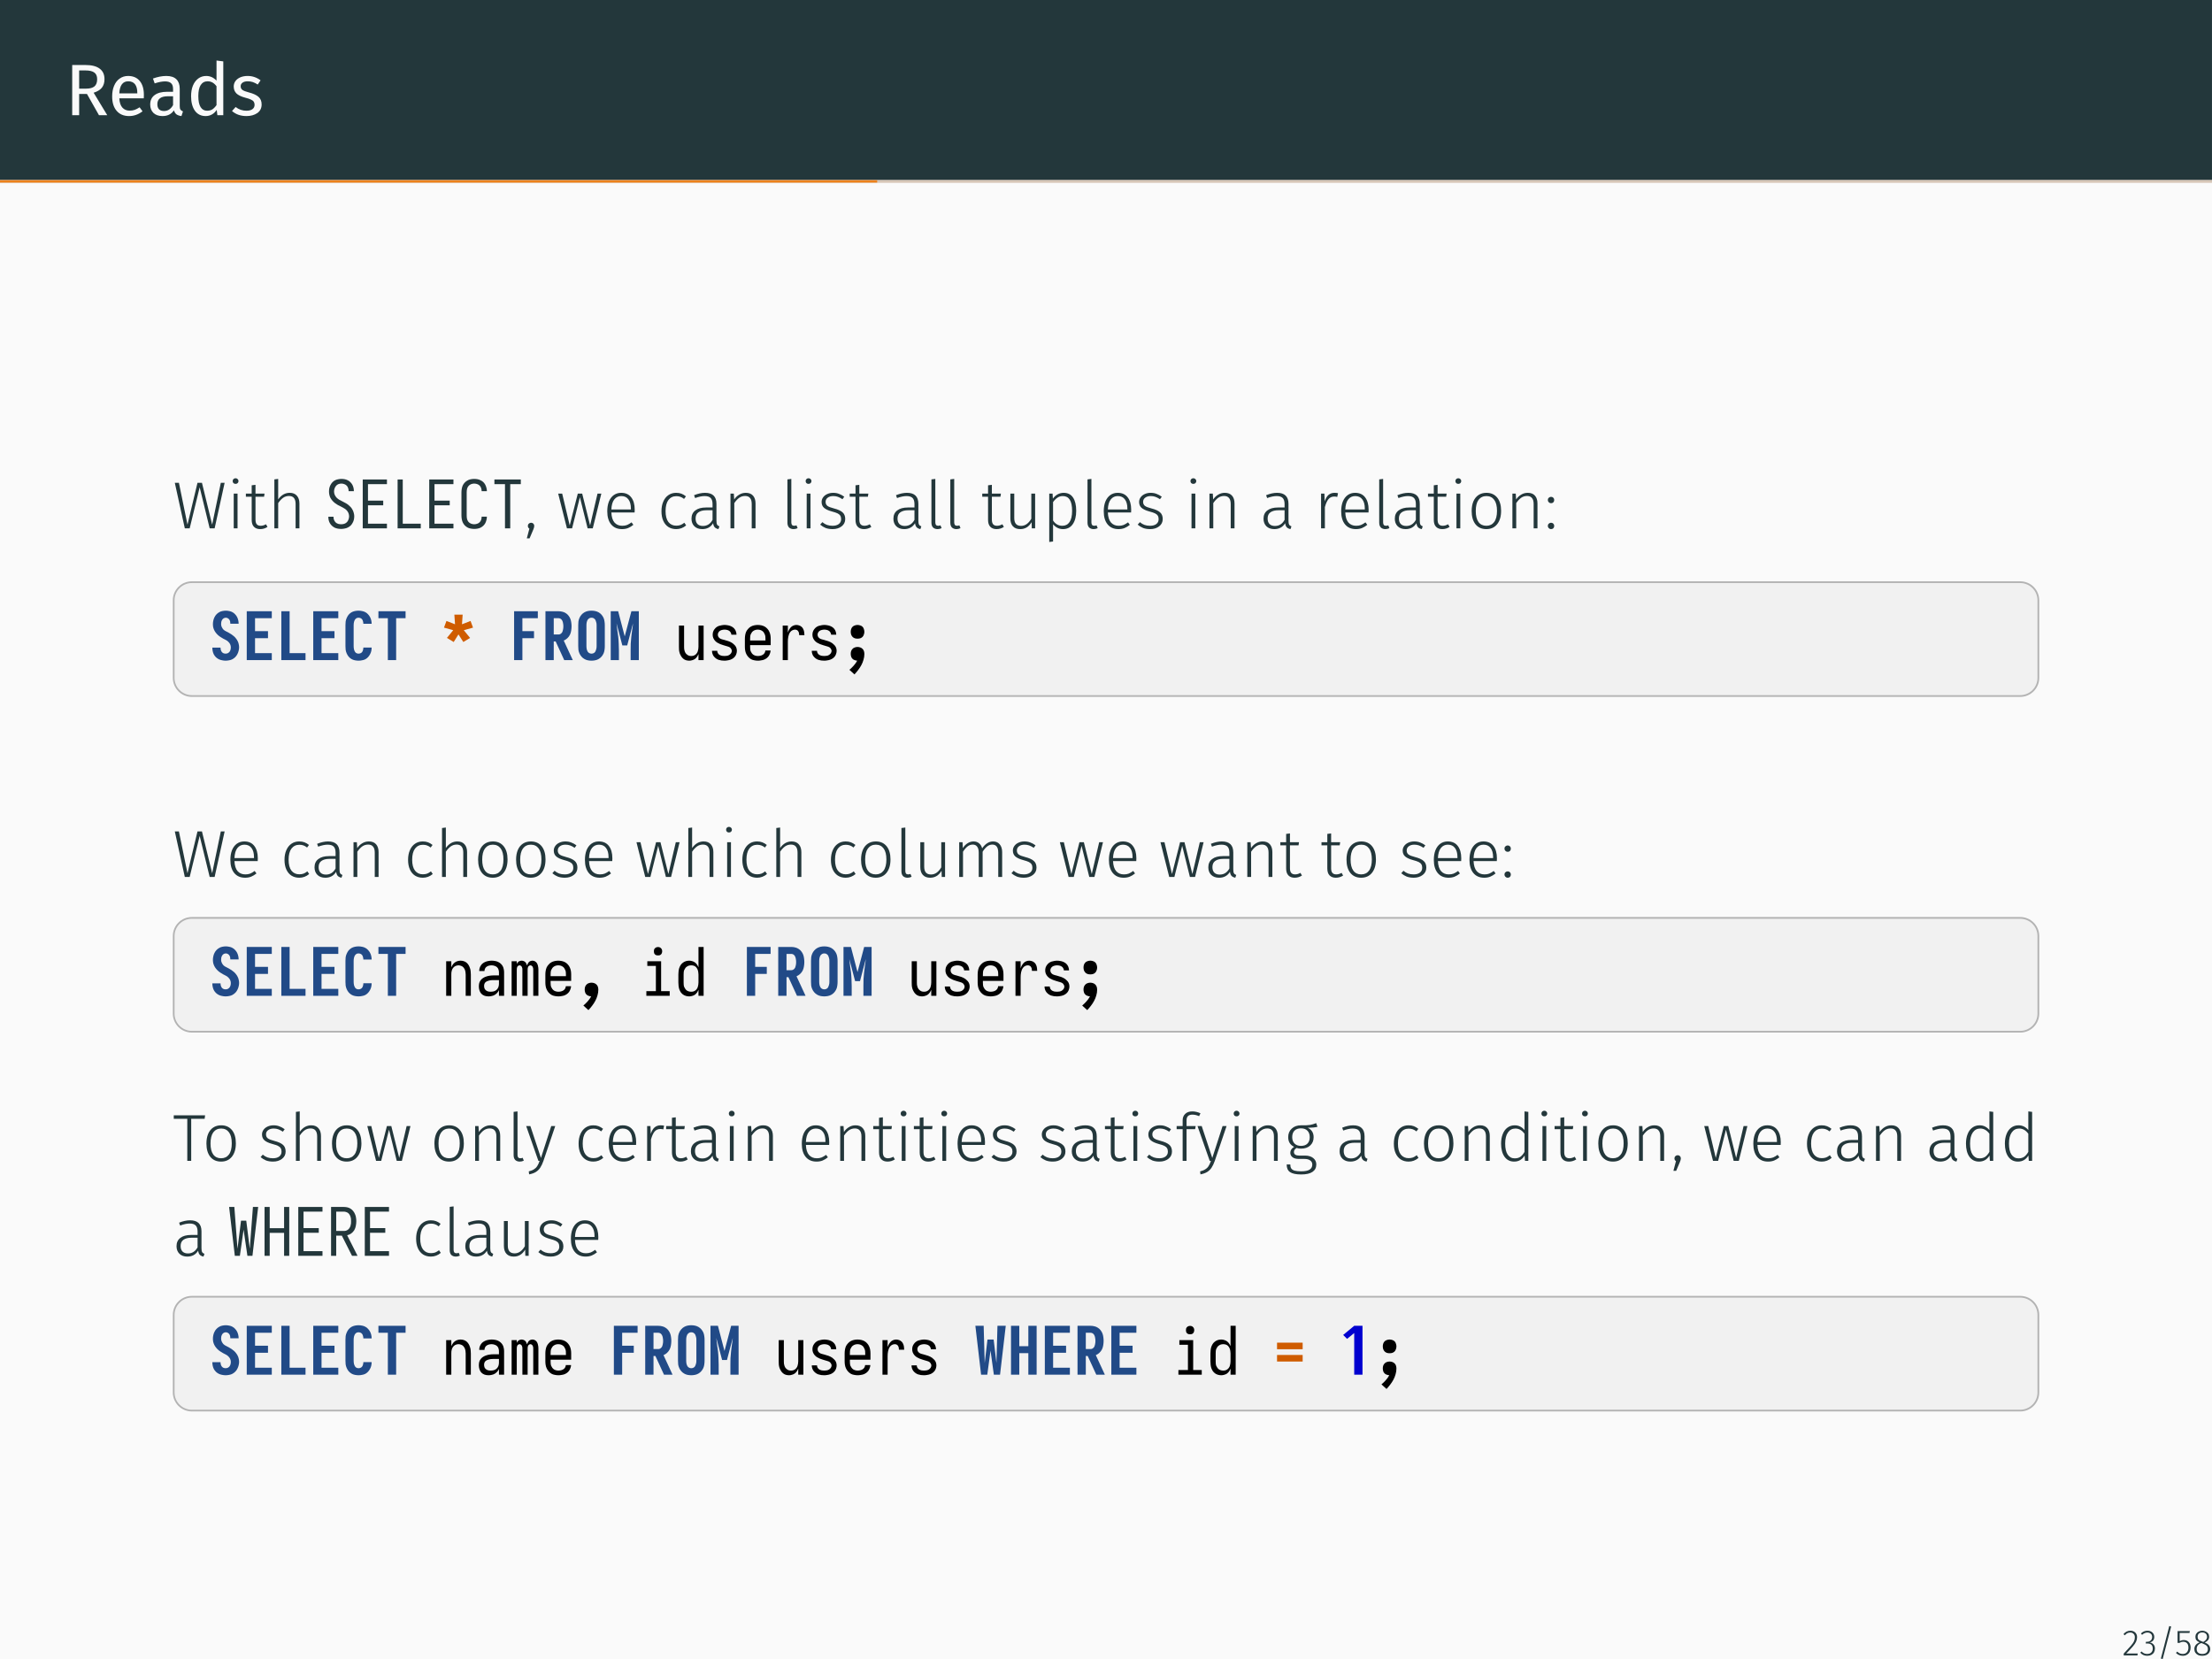<?xml version="1.0" encoding="UTF-8"?>
<svg xmlns="http://www.w3.org/2000/svg" xmlns:xlink="http://www.w3.org/1999/xlink" width="362.83pt" height="272.13pt" viewBox="0 0 362.83 272.13" version="1.1">
<defs>
<g>
<symbol overflow="visible" id="glyph0-0">
<path style="stroke:none;" d="M 6.484 -12.547 L 6.484 4.188 L 1.469 4.188 L 1.469 -12.547 Z M 5.844 -11.922 L 2.125 -11.922 L 2.125 3.562 L 5.844 3.562 Z M 3.875 -5.391 C 4.352 -5.391 4.691 -5.258 4.891 -5 C 5.098 -4.75 5.203 -4.422 5.203 -4.016 C 5.203 -3.586 5.109 -3.258 4.922 -3.031 C 4.742 -2.801 4.457 -2.66 4.062 -2.609 L 4.062 -2.062 C 4.062 -1.977 4.031 -1.91 3.969 -1.859 C 3.914 -1.805 3.848 -1.781 3.766 -1.781 C 3.68 -1.781 3.609 -1.805 3.547 -1.859 C 3.492 -1.91 3.469 -1.977 3.469 -2.062 L 3.469 -3.078 C 3.883 -3.098 4.164 -3.172 4.312 -3.297 C 4.469 -3.43 4.547 -3.664 4.547 -4 C 4.547 -4.258 4.492 -4.457 4.391 -4.594 C 4.297 -4.738 4.109 -4.812 3.828 -4.812 C 3.598 -4.812 3.391 -4.77 3.203 -4.688 C 3.141 -4.664 3.086 -4.656 3.047 -4.656 C 2.961 -4.656 2.895 -4.68 2.844 -4.734 C 2.789 -4.785 2.766 -4.848 2.766 -4.922 C 2.766 -5.078 2.879 -5.191 3.109 -5.266 C 3.348 -5.348 3.602 -5.391 3.875 -5.391 Z M 3.766 -1.438 C 3.879 -1.438 3.977 -1.395 4.062 -1.312 C 4.145 -1.227 4.188 -1.129 4.188 -1.016 C 4.188 -0.891 4.145 -0.785 4.062 -0.703 C 3.977 -0.617 3.879 -0.578 3.766 -0.578 C 3.641 -0.578 3.535 -0.617 3.453 -0.703 C 3.379 -0.785 3.344 -0.891 3.344 -1.016 C 3.344 -1.129 3.379 -1.227 3.453 -1.312 C 3.535 -1.395 3.641 -1.438 3.766 -1.438 Z M 3.766 -1.438 "/>
</symbol>
<symbol overflow="visible" id="glyph0-1">
<path style="stroke:none;" d="M 3.609 -3.484 L 2.328 -3.484 L 2.328 0 L 1.188 0 L 1.188 -8.234 L 3.359 -8.234 C 4.391 -8.234 5.164 -8.035 5.688 -7.641 C 6.219 -7.254 6.484 -6.676 6.484 -5.906 C 6.484 -5.332 6.336 -4.863 6.047 -4.5 C 5.754 -4.145 5.305 -3.875 4.703 -3.688 L 6.938 0 L 5.578 0 Z M 3.484 -4.359 C 4.078 -4.359 4.523 -4.477 4.828 -4.719 C 5.129 -4.969 5.281 -5.363 5.281 -5.906 C 5.281 -6.414 5.125 -6.781 4.812 -7 C 4.508 -7.227 4.02 -7.344 3.344 -7.344 L 2.328 -7.344 L 2.328 -4.359 Z M 3.484 -4.359 "/>
</symbol>
<symbol overflow="visible" id="glyph0-2">
<path style="stroke:none;" d="M 5.891 -3.328 C 5.891 -3.148 5.883 -2.961 5.875 -2.766 L 1.859 -2.766 C 1.898 -2.078 2.07 -1.566 2.375 -1.234 C 2.676 -0.91 3.066 -0.75 3.547 -0.75 C 3.848 -0.75 4.125 -0.789 4.375 -0.875 C 4.633 -0.969 4.906 -1.109 5.188 -1.297 L 5.672 -0.641 C 4.992 -0.117 4.258 0.141 3.469 0.141 C 2.594 0.141 1.91 -0.145 1.422 -0.719 C 0.93 -1.289 0.688 -2.078 0.688 -3.078 C 0.688 -3.734 0.789 -4.312 1 -4.812 C 1.207 -5.32 1.508 -5.719 1.906 -6 C 2.301 -6.289 2.766 -6.438 3.297 -6.438 C 4.129 -6.438 4.77 -6.16 5.219 -5.609 C 5.664 -5.066 5.891 -4.305 5.891 -3.328 Z M 4.812 -3.656 C 4.812 -4.281 4.688 -4.754 4.438 -5.078 C 4.188 -5.398 3.816 -5.562 3.328 -5.562 C 2.422 -5.562 1.93 -4.898 1.859 -3.578 L 4.812 -3.578 Z M 4.812 -3.656 "/>
</symbol>
<symbol overflow="visible" id="glyph0-3">
<path style="stroke:none;" d="M 5.375 -1.469 C 5.375 -1.219 5.414 -1.031 5.5 -0.906 C 5.594 -0.781 5.727 -0.688 5.906 -0.625 L 5.656 0.141 C 5.32 0.098 5.055 0.008 4.859 -0.125 C 4.66 -0.27 4.516 -0.492 4.422 -0.797 C 4.004 -0.172 3.379 0.141 2.547 0.141 C 1.922 0.141 1.426 -0.031 1.062 -0.375 C 0.707 -0.727 0.531 -1.188 0.531 -1.75 C 0.531 -2.426 0.77 -2.941 1.25 -3.297 C 1.738 -3.66 2.426 -3.844 3.312 -3.844 L 4.281 -3.844 L 4.281 -4.297 C 4.281 -4.742 4.172 -5.062 3.953 -5.25 C 3.742 -5.445 3.414 -5.547 2.969 -5.547 C 2.5 -5.547 1.93 -5.438 1.266 -5.219 L 0.984 -6.016 C 1.766 -6.297 2.492 -6.438 3.172 -6.438 C 3.91 -6.438 4.461 -6.254 4.828 -5.891 C 5.191 -5.535 5.375 -5.02 5.375 -4.344 Z M 2.797 -0.688 C 3.422 -0.688 3.914 -1.008 4.281 -1.656 L 4.281 -3.109 L 3.453 -3.109 C 2.285 -3.109 1.703 -2.676 1.703 -1.812 C 1.703 -1.438 1.797 -1.156 1.984 -0.969 C 2.172 -0.781 2.441 -0.688 2.797 -0.688 Z M 2.797 -0.688 "/>
</symbol>
<symbol overflow="visible" id="glyph0-4">
<path style="stroke:none;" d="M 6.016 -8.828 L 6.016 0 L 5.047 0 L 4.938 -0.875 C 4.727 -0.551 4.469 -0.301 4.156 -0.125 C 3.844 0.051 3.5 0.141 3.125 0.141 C 2.375 0.141 1.785 -0.148 1.359 -0.734 C 0.941 -1.328 0.734 -2.125 0.734 -3.125 C 0.734 -3.77 0.832 -4.344 1.031 -4.844 C 1.238 -5.344 1.531 -5.734 1.906 -6.016 C 2.281 -6.297 2.719 -6.438 3.219 -6.438 C 3.863 -6.438 4.426 -6.18 4.906 -5.672 L 4.906 -8.969 Z M 3.359 -0.734 C 3.691 -0.734 3.977 -0.805 4.219 -0.953 C 4.457 -1.109 4.688 -1.344 4.906 -1.656 L 4.906 -4.75 C 4.707 -5.02 4.488 -5.223 4.25 -5.359 C 4.008 -5.492 3.742 -5.562 3.453 -5.562 C 2.961 -5.562 2.582 -5.359 2.312 -4.953 C 2.051 -4.547 1.922 -3.941 1.922 -3.141 C 1.922 -2.328 2.047 -1.723 2.297 -1.328 C 2.547 -0.93 2.898 -0.734 3.359 -0.734 Z M 3.359 -0.734 "/>
</symbol>
<symbol overflow="visible" id="glyph0-5">
<path style="stroke:none;" d="M 2.844 -6.438 C 3.27 -6.438 3.656 -6.375 4 -6.25 C 4.344 -6.133 4.672 -5.957 4.984 -5.719 L 4.516 -5.031 C 4.234 -5.219 3.961 -5.352 3.703 -5.438 C 3.441 -5.52 3.164 -5.562 2.875 -5.562 C 2.52 -5.562 2.238 -5.488 2.031 -5.344 C 1.82 -5.195 1.719 -5 1.719 -4.75 C 1.719 -4.488 1.816 -4.285 2.016 -4.141 C 2.211 -4.004 2.566 -3.867 3.078 -3.734 C 3.773 -3.555 4.297 -3.316 4.641 -3.016 C 4.984 -2.711 5.156 -2.297 5.156 -1.766 C 5.156 -1.148 4.914 -0.676 4.438 -0.344 C 3.957 -0.02 3.367 0.141 2.672 0.141 C 1.723 0.141 0.93 -0.133 0.297 -0.688 L 0.891 -1.344 C 1.422 -0.938 2.008 -0.734 2.656 -0.734 C 3.07 -0.734 3.398 -0.816 3.641 -0.984 C 3.879 -1.16 4 -1.398 4 -1.703 C 4 -1.91 3.953 -2.082 3.859 -2.219 C 3.773 -2.352 3.625 -2.469 3.406 -2.562 C 3.195 -2.664 2.883 -2.77 2.469 -2.875 C 1.801 -3.051 1.316 -3.285 1.016 -3.578 C 0.723 -3.879 0.578 -4.254 0.578 -4.703 C 0.578 -5.035 0.672 -5.332 0.859 -5.594 C 1.055 -5.863 1.328 -6.07 1.672 -6.219 C 2.023 -6.363 2.414 -6.438 2.844 -6.438 Z M 2.844 -6.438 "/>
</symbol>
<symbol overflow="visible" id="glyph1-0">
<path style="stroke:none;" d="M 5.922 -11.453 L 5.922 3.812 L 1.344 3.812 L 1.344 -11.453 Z M 5.328 -10.891 L 1.938 -10.891 L 1.938 3.25 L 5.328 3.25 Z M 3.531 -4.922 C 3.969 -4.922 4.281 -4.801 4.469 -4.562 C 4.656 -4.332 4.75 -4.035 4.75 -3.672 C 4.75 -3.285 4.664 -2.984 4.5 -2.766 C 4.332 -2.555 4.066 -2.426 3.703 -2.375 L 3.703 -1.891 C 3.703 -1.805 3.676 -1.738 3.625 -1.688 C 3.57 -1.645 3.508 -1.625 3.438 -1.625 C 3.363 -1.625 3.297 -1.645 3.234 -1.688 C 3.18 -1.738 3.156 -1.805 3.156 -1.891 L 3.156 -2.797 C 3.539 -2.816 3.801 -2.891 3.938 -3.016 C 4.082 -3.141 4.156 -3.348 4.156 -3.641 C 4.156 -3.879 4.109 -4.062 4.016 -4.188 C 3.922 -4.32 3.742 -4.391 3.484 -4.391 C 3.273 -4.391 3.086 -4.352 2.922 -4.281 C 2.859 -4.258 2.812 -4.25 2.781 -4.25 C 2.695 -4.25 2.629 -4.27 2.578 -4.312 C 2.535 -4.363 2.516 -4.426 2.516 -4.5 C 2.516 -4.633 2.617 -4.738 2.828 -4.812 C 3.047 -4.883 3.281 -4.922 3.531 -4.922 Z M 3.438 -1.312 C 3.539 -1.312 3.629 -1.273 3.703 -1.203 C 3.773 -1.129 3.812 -1.035 3.812 -0.922 C 3.812 -0.805 3.773 -0.711 3.703 -0.641 C 3.629 -0.566 3.539 -0.531 3.438 -0.531 C 3.32 -0.531 3.227 -0.566 3.156 -0.641 C 3.082 -0.711 3.047 -0.805 3.047 -0.922 C 3.047 -1.035 3.082 -1.129 3.156 -1.203 C 3.227 -1.273 3.32 -1.312 3.438 -1.312 Z M 3.438 -1.312 "/>
</symbol>
<symbol overflow="visible" id="glyph1-1">
<path style="stroke:none;" d="M 8.5 -7.469 L 6.859 0 L 6.047 0 L 4.406 -6.734 L 2.766 0 L 1.969 0 L 0.328 -7.469 L 1 -7.469 L 2.406 -0.609 L 4.047 -7.469 L 4.781 -7.469 L 6.453 -0.609 L 7.875 -7.469 Z M 8.5 -7.469 "/>
</symbol>
<symbol overflow="visible" id="glyph1-2">
<path style="stroke:none;" d="M 1.781 -5.703 L 1.781 0 L 1.156 0 L 1.156 -5.703 Z M 1.453 -8.219 C 1.598 -8.219 1.711 -8.172 1.797 -8.078 C 1.891 -7.992 1.938 -7.883 1.938 -7.75 C 1.938 -7.625 1.891 -7.516 1.797 -7.422 C 1.711 -7.336 1.598 -7.297 1.453 -7.297 C 1.316 -7.297 1.203 -7.336 1.109 -7.422 C 1.023 -7.516 0.984 -7.625 0.984 -7.75 C 0.984 -7.883 1.023 -7.992 1.109 -8.078 C 1.203 -8.172 1.316 -8.219 1.453 -8.219 Z M 1.453 -8.219 "/>
</symbol>
<symbol overflow="visible" id="glyph1-3">
<path style="stroke:none;" d="M 3.75 -0.234 C 3.383 0.004 2.984 0.125 2.547 0.125 C 2.109 0.125 1.766 -0.004 1.516 -0.266 C 1.273 -0.523 1.156 -0.898 1.156 -1.391 L 1.156 -5.188 L 0.203 -5.188 L 0.203 -5.703 L 1.156 -5.703 L 1.156 -7.062 L 1.781 -7.141 L 1.781 -5.703 L 3.266 -5.703 L 3.188 -5.188 L 1.781 -5.188 L 1.781 -1.422 C 1.781 -1.086 1.848 -0.836 1.984 -0.672 C 2.129 -0.504 2.344 -0.422 2.625 -0.422 C 2.914 -0.422 3.207 -0.504 3.5 -0.672 Z M 3.75 -0.234 "/>
</symbol>
<symbol overflow="visible" id="glyph1-4">
<path style="stroke:none;" d="M 3.672 -5.828 C 4.18 -5.828 4.57 -5.672 4.844 -5.359 C 5.125 -5.047 5.266 -4.617 5.266 -4.078 L 5.266 0 L 4.641 0 L 4.641 -3.984 C 4.641 -4.867 4.281 -5.312 3.562 -5.312 C 3.195 -5.312 2.875 -5.211 2.594 -5.016 C 2.312 -4.816 2.039 -4.523 1.781 -4.141 L 1.781 0 L 1.156 0 L 1.156 -8.031 L 1.781 -8.109 L 1.781 -4.75 C 2.289 -5.469 2.922 -5.828 3.672 -5.828 Z M 3.672 -5.828 "/>
</symbol>
<symbol overflow="visible" id="glyph1-5">
<path style="stroke:none;" d="M 1.125 -0.922 C 1.281 -0.922 1.406 -0.867 1.5 -0.766 C 1.594 -0.672 1.641 -0.551 1.641 -0.406 C 1.641 -0.238 1.586 -0.035 1.484 0.203 L 0.875 1.641 L 0.422 1.641 L 0.844 0.047 C 0.77 0.004 0.707 -0.055 0.656 -0.141 C 0.613 -0.223 0.594 -0.312 0.594 -0.406 C 0.594 -0.551 0.645 -0.672 0.75 -0.766 C 0.852 -0.867 0.977 -0.922 1.125 -0.922 Z M 1.125 -0.922 "/>
</symbol>
<symbol overflow="visible" id="glyph1-6">
<path style="stroke:none;" d="M 7.344 -5.703 L 5.938 0 L 5.094 0 L 3.828 -5.109 L 2.547 0 L 1.703 0 L 0.266 -5.703 L 0.922 -5.703 L 2.156 -0.484 L 3.484 -5.703 L 4.203 -5.703 L 5.5 -0.484 L 6.719 -5.703 Z M 7.344 -5.703 "/>
</symbol>
<symbol overflow="visible" id="glyph1-7">
<path style="stroke:none;" d="M 5.203 -3.062 C 5.203 -2.906 5.195 -2.754 5.188 -2.609 L 1.375 -2.609 C 1.406 -1.867 1.578 -1.316 1.891 -0.953 C 2.211 -0.598 2.633 -0.422 3.156 -0.422 C 3.445 -0.422 3.707 -0.461 3.938 -0.547 C 4.164 -0.641 4.414 -0.785 4.688 -0.984 L 4.984 -0.578 C 4.703 -0.348 4.41 -0.172 4.109 -0.047 C 3.816 0.066 3.488 0.125 3.125 0.125 C 2.363 0.125 1.77 -0.129 1.344 -0.641 C 0.914 -1.16 0.703 -1.879 0.703 -2.797 C 0.703 -3.398 0.789 -3.93 0.969 -4.391 C 1.156 -4.848 1.422 -5.203 1.766 -5.453 C 2.117 -5.703 2.523 -5.828 2.984 -5.828 C 3.703 -5.828 4.25 -5.582 4.625 -5.094 C 5.008 -4.602 5.203 -3.926 5.203 -3.062 Z M 4.578 -3.266 C 4.578 -3.898 4.441 -4.395 4.172 -4.75 C 3.91 -5.113 3.52 -5.297 3 -5.297 C 2.531 -5.297 2.148 -5.113 1.859 -4.75 C 1.566 -4.383 1.406 -3.832 1.375 -3.094 L 4.578 -3.094 Z M 4.578 -3.266 "/>
</symbol>
<symbol overflow="visible" id="glyph1-8">
<path style="stroke:none;" d="M 3.109 -5.828 C 3.43 -5.828 3.719 -5.781 3.969 -5.688 C 4.227 -5.594 4.477 -5.445 4.719 -5.25 L 4.406 -4.828 C 4.219 -4.984 4.02 -5.098 3.812 -5.172 C 3.613 -5.242 3.391 -5.281 3.141 -5.281 C 2.598 -5.281 2.164 -5.07 1.844 -4.656 C 1.531 -4.238 1.375 -3.629 1.375 -2.828 C 1.375 -2.035 1.531 -1.438 1.844 -1.031 C 2.164 -0.633 2.594 -0.438 3.125 -0.438 C 3.383 -0.438 3.617 -0.473 3.828 -0.547 C 4.035 -0.629 4.242 -0.754 4.453 -0.922 L 4.75 -0.484 C 4.27 -0.078 3.727 0.125 3.125 0.125 C 2.633 0.125 2.207 0.008 1.844 -0.219 C 1.477 -0.457 1.195 -0.797 1 -1.234 C 0.801 -1.672 0.703 -2.195 0.703 -2.812 C 0.703 -3.414 0.801 -3.941 1 -4.391 C 1.195 -4.848 1.477 -5.203 1.844 -5.453 C 2.207 -5.703 2.629 -5.828 3.109 -5.828 Z M 3.109 -5.828 "/>
</symbol>
<symbol overflow="visible" id="glyph1-9">
<path style="stroke:none;" d="M 4.703 -1.266 C 4.703 -0.961 4.738 -0.742 4.812 -0.609 C 4.883 -0.484 5.008 -0.391 5.188 -0.328 L 5.031 0.125 C 4.77 0.07 4.566 -0.023 4.422 -0.172 C 4.285 -0.316 4.195 -0.539 4.156 -0.844 C 3.758 -0.195 3.164 0.125 2.375 0.125 C 1.832 0.125 1.398 -0.031 1.078 -0.344 C 0.766 -0.656 0.609 -1.066 0.609 -1.578 C 0.609 -2.172 0.816 -2.625 1.234 -2.938 C 1.648 -3.258 2.234 -3.422 2.984 -3.422 L 4.062 -3.422 L 4.062 -3.984 C 4.062 -4.441 3.957 -4.773 3.75 -4.984 C 3.551 -5.191 3.219 -5.297 2.75 -5.297 C 2.312 -5.297 1.797 -5.188 1.203 -4.969 L 1.031 -5.438 C 1.676 -5.695 2.273 -5.828 2.828 -5.828 C 4.078 -5.828 4.703 -5.223 4.703 -4.016 Z M 2.484 -0.391 C 3.172 -0.391 3.695 -0.723 4.062 -1.391 L 4.062 -2.969 L 3.078 -2.969 C 2.492 -2.969 2.047 -2.852 1.734 -2.625 C 1.43 -2.406 1.281 -2.066 1.281 -1.609 C 1.281 -1.223 1.383 -0.922 1.594 -0.703 C 1.812 -0.492 2.109 -0.391 2.484 -0.391 Z M 2.484 -0.391 "/>
</symbol>
<symbol overflow="visible" id="glyph1-10">
<path style="stroke:none;" d="M 3.672 -5.828 C 4.191 -5.828 4.586 -5.672 4.859 -5.359 C 5.129 -5.055 5.266 -4.629 5.266 -4.078 L 5.266 0 L 4.641 0 L 4.641 -3.984 C 4.641 -4.441 4.547 -4.773 4.359 -4.984 C 4.18 -5.203 3.914 -5.312 3.562 -5.312 C 3.195 -5.312 2.875 -5.211 2.594 -5.016 C 2.312 -4.816 2.039 -4.523 1.781 -4.141 L 1.781 0 L 1.156 0 L 1.156 -5.703 L 1.703 -5.703 L 1.766 -4.734 C 1.992 -5.078 2.27 -5.344 2.594 -5.531 C 2.914 -5.727 3.273 -5.828 3.672 -5.828 Z M 3.672 -5.828 "/>
</symbol>
<symbol overflow="visible" id="glyph1-11">
<path style="stroke:none;" d="M 2.109 0.125 C 1.797 0.125 1.547 0.035 1.359 -0.141 C 1.18 -0.328 1.094 -0.598 1.094 -0.953 L 1.094 -8.031 L 1.734 -8.109 L 1.734 -0.984 C 1.734 -0.609 1.883 -0.422 2.188 -0.422 C 2.344 -0.422 2.473 -0.445 2.578 -0.5 L 2.766 -0.031 C 2.555 0.07 2.336 0.125 2.109 0.125 Z M 2.109 0.125 "/>
</symbol>
<symbol overflow="visible" id="glyph1-12">
<path style="stroke:none;" d="M 2.547 -5.828 C 2.91 -5.828 3.234 -5.77 3.516 -5.656 C 3.805 -5.551 4.094 -5.395 4.375 -5.188 L 4.078 -4.781 C 3.816 -4.957 3.566 -5.086 3.328 -5.172 C 3.098 -5.254 2.848 -5.297 2.578 -5.297 C 2.191 -5.297 1.883 -5.207 1.656 -5.031 C 1.426 -4.863 1.312 -4.633 1.312 -4.344 C 1.312 -4.062 1.41 -3.844 1.609 -3.688 C 1.805 -3.539 2.164 -3.398 2.688 -3.266 C 3.344 -3.098 3.812 -2.883 4.094 -2.625 C 4.383 -2.375 4.531 -2.008 4.531 -1.531 C 4.531 -1.031 4.332 -0.629 3.938 -0.328 C 3.539 -0.023 3.051 0.125 2.469 0.125 C 2.031 0.125 1.645 0.062 1.312 -0.062 C 0.988 -0.195 0.691 -0.379 0.422 -0.609 L 0.781 -1.016 C 1.031 -0.805 1.285 -0.656 1.547 -0.562 C 1.816 -0.469 2.117 -0.422 2.453 -0.422 C 2.879 -0.422 3.219 -0.516 3.469 -0.703 C 3.727 -0.898 3.859 -1.164 3.859 -1.5 C 3.859 -1.738 3.812 -1.93 3.719 -2.078 C 3.633 -2.223 3.488 -2.348 3.281 -2.453 C 3.07 -2.555 2.766 -2.66 2.359 -2.766 C 1.754 -2.93 1.316 -3.133 1.047 -3.375 C 0.785 -3.613 0.656 -3.93 0.656 -4.328 C 0.656 -4.609 0.738 -4.863 0.906 -5.094 C 1.07 -5.32 1.297 -5.5 1.578 -5.625 C 1.867 -5.758 2.191 -5.828 2.547 -5.828 Z M 2.547 -5.828 "/>
</symbol>
<symbol overflow="visible" id="glyph1-13">
<path style="stroke:none;" d="M 5.156 0 L 4.609 0 L 4.578 -1.016 C 4.129 -0.254 3.508 0.125 2.719 0.125 C 2.195 0.125 1.797 -0.023 1.516 -0.328 C 1.234 -0.629 1.094 -1.062 1.094 -1.625 L 1.094 -5.703 L 1.734 -5.703 L 1.734 -1.688 C 1.734 -1.25 1.828 -0.926 2.016 -0.719 C 2.203 -0.508 2.484 -0.406 2.859 -0.406 C 3.516 -0.406 4.07 -0.797 4.531 -1.578 L 4.531 -5.703 L 5.156 -5.703 Z M 5.156 0 "/>
</symbol>
<symbol overflow="visible" id="glyph1-14">
<path style="stroke:none;" d="M 3.516 -5.828 C 4.203 -5.828 4.719 -5.566 5.062 -5.047 C 5.406 -4.535 5.578 -3.812 5.578 -2.875 C 5.578 -1.957 5.391 -1.227 5.016 -0.688 C 4.641 -0.145 4.102 0.125 3.406 0.125 C 3.07 0.125 2.766 0.051 2.484 -0.094 C 2.211 -0.238 1.977 -0.43 1.781 -0.672 L 1.781 2.156 L 1.156 2.234 L 1.156 -5.703 L 1.703 -5.703 L 1.75 -4.875 C 1.969 -5.176 2.227 -5.41 2.531 -5.578 C 2.832 -5.742 3.16 -5.828 3.516 -5.828 Z M 3.297 -0.422 C 3.816 -0.422 4.211 -0.625 4.484 -1.031 C 4.766 -1.445 4.906 -2.062 4.906 -2.875 C 4.906 -4.488 4.398 -5.297 3.391 -5.297 C 3.047 -5.297 2.75 -5.207 2.5 -5.031 C 2.25 -4.863 2.008 -4.625 1.781 -4.312 L 1.781 -1.281 C 2.164 -0.707 2.672 -0.422 3.297 -0.422 Z M 3.297 -0.422 "/>
</symbol>
<symbol overflow="visible" id="glyph1-15">
<path style="stroke:none;" d="M 3.375 -5.828 C 3.594 -5.828 3.781 -5.805 3.938 -5.766 L 3.812 -5.156 C 3.656 -5.195 3.488 -5.219 3.312 -5.219 C 2.926 -5.219 2.613 -5.078 2.375 -4.797 C 2.145 -4.523 1.945 -4.086 1.781 -3.484 L 1.781 0 L 1.156 0 L 1.156 -5.703 L 1.703 -5.703 L 1.75 -4.422 C 1.906 -4.898 2.113 -5.254 2.375 -5.484 C 2.645 -5.711 2.977 -5.828 3.375 -5.828 Z M 3.375 -5.828 "/>
</symbol>
<symbol overflow="visible" id="glyph1-16">
<path style="stroke:none;" d="M 3.125 -5.828 C 3.875 -5.828 4.461 -5.566 4.891 -5.047 C 5.316 -4.523 5.531 -3.801 5.531 -2.875 C 5.531 -1.945 5.312 -1.211 4.875 -0.672 C 4.445 -0.141 3.859 0.125 3.109 0.125 C 2.348 0.125 1.754 -0.141 1.328 -0.672 C 0.91 -1.203 0.703 -1.926 0.703 -2.844 C 0.703 -3.445 0.797 -3.973 0.984 -4.422 C 1.18 -4.879 1.461 -5.227 1.828 -5.469 C 2.191 -5.707 2.625 -5.828 3.125 -5.828 Z M 3.125 -5.297 C 2.57 -5.297 2.141 -5.086 1.828 -4.672 C 1.523 -4.254 1.375 -3.645 1.375 -2.844 C 1.375 -2.051 1.523 -1.445 1.828 -1.031 C 2.129 -0.625 2.555 -0.422 3.109 -0.422 C 3.66 -0.422 4.086 -0.625 4.391 -1.031 C 4.703 -1.445 4.859 -2.062 4.859 -2.875 C 4.859 -3.664 4.707 -4.266 4.406 -4.672 C 4.102 -5.086 3.676 -5.297 3.125 -5.297 Z M 3.125 -5.297 "/>
</symbol>
<symbol overflow="visible" id="glyph1-17">
<path style="stroke:none;" d="M 1.125 -0.922 C 1.281 -0.922 1.406 -0.867 1.5 -0.766 C 1.594 -0.672 1.641 -0.551 1.641 -0.406 C 1.641 -0.25 1.594 -0.117 1.5 -0.016 C 1.406 0.078 1.281 0.125 1.125 0.125 C 0.977 0.125 0.852 0.07 0.75 -0.031 C 0.645 -0.133 0.594 -0.258 0.594 -0.406 C 0.594 -0.551 0.645 -0.672 0.75 -0.766 C 0.852 -0.867 0.977 -0.922 1.125 -0.922 Z M 1.125 -5.172 C 1.281 -5.172 1.406 -5.117 1.5 -5.016 C 1.594 -4.922 1.641 -4.801 1.641 -4.656 C 1.641 -4.5 1.594 -4.367 1.5 -4.266 C 1.406 -4.172 1.281 -4.125 1.125 -4.125 C 0.977 -4.125 0.852 -4.176 0.75 -4.281 C 0.645 -4.383 0.594 -4.508 0.594 -4.656 C 0.594 -4.801 0.645 -4.922 0.75 -5.016 C 0.852 -5.117 0.977 -5.172 1.125 -5.172 Z M 1.125 -5.172 "/>
</symbol>
<symbol overflow="visible" id="glyph1-18">
<path style="stroke:none;" d="M 6.719 -5.828 C 7.176 -5.828 7.535 -5.672 7.797 -5.359 C 8.066 -5.047 8.203 -4.617 8.203 -4.078 L 8.203 0 L 7.562 0 L 7.562 -3.984 C 7.562 -4.441 7.477 -4.773 7.312 -4.984 C 7.145 -5.203 6.906 -5.312 6.594 -5.312 C 6.281 -5.312 5.992 -5.207 5.734 -5 C 5.484 -4.801 5.238 -4.516 5 -4.141 L 5 0 L 4.359 0 L 4.359 -3.984 C 4.359 -4.441 4.27 -4.773 4.094 -4.984 C 3.926 -5.203 3.691 -5.312 3.391 -5.312 C 3.066 -5.312 2.773 -5.207 2.516 -5 C 2.266 -4.801 2.02 -4.516 1.781 -4.141 L 1.781 0 L 1.156 0 L 1.156 -5.703 L 1.703 -5.703 L 1.75 -4.734 C 1.969 -5.078 2.227 -5.344 2.531 -5.531 C 2.832 -5.727 3.16 -5.828 3.516 -5.828 C 3.879 -5.828 4.18 -5.723 4.422 -5.516 C 4.672 -5.316 4.836 -5.039 4.922 -4.688 C 5.148 -5.039 5.414 -5.316 5.719 -5.516 C 6.02 -5.723 6.352 -5.828 6.719 -5.828 Z M 6.719 -5.828 "/>
</symbol>
<symbol overflow="visible" id="glyph1-19">
<path style="stroke:none;" d="M 5.297 -7.469 L 5.219 -6.891 L 3.016 -6.891 L 3.016 0 L 2.375 0 L 2.375 -6.891 L 0.156 -6.891 L 0.156 -7.469 Z M 5.297 -7.469 "/>
</symbol>
<symbol overflow="visible" id="glyph1-20">
<path style="stroke:none;" d="M 2.984 0.016 C 2.828 0.461 2.656 0.828 2.469 1.109 C 2.289 1.391 2.055 1.625 1.766 1.812 C 1.473 2 1.098 2.133 0.641 2.219 L 0.578 1.734 C 0.953 1.641 1.242 1.52 1.453 1.375 C 1.672 1.238 1.844 1.066 1.969 0.859 C 2.102 0.66 2.234 0.375 2.359 0 L 2.156 0 L 0.156 -5.703 L 0.844 -5.703 L 2.578 -0.469 L 4.266 -5.703 L 4.922 -5.703 Z M 2.984 0.016 "/>
</symbol>
<symbol overflow="visible" id="glyph1-21">
<path style="stroke:none;" d="M 2.828 -7.578 C 2.504 -7.578 2.258 -7.5 2.094 -7.344 C 1.938 -7.195 1.859 -6.957 1.859 -6.625 L 1.859 -5.703 L 3.359 -5.703 L 3.266 -5.188 L 1.859 -5.188 L 1.859 0 L 1.219 0 L 1.219 -5.188 L 0.234 -5.188 L 0.234 -5.703 L 1.219 -5.703 L 1.219 -6.641 C 1.219 -7.086 1.359 -7.441 1.641 -7.703 C 1.922 -7.973 2.305 -8.109 2.797 -8.109 C 3.242 -8.109 3.691 -8.004 4.141 -7.797 L 3.922 -7.328 C 3.535 -7.492 3.172 -7.578 2.828 -7.578 Z M 2.828 -7.578 "/>
</symbol>
<symbol overflow="visible" id="glyph1-22">
<path style="stroke:none;" d="M 5.406 -5.578 C 5.051 -5.484 4.52 -5.43 3.812 -5.422 C 4.457 -5.117 4.781 -4.602 4.781 -3.875 C 4.781 -3.312 4.594 -2.859 4.219 -2.516 C 3.852 -2.172 3.352 -2 2.719 -2 C 2.438 -2 2.191 -2.035 1.984 -2.109 C 1.848 -2.023 1.738 -1.926 1.656 -1.812 C 1.582 -1.695 1.547 -1.578 1.547 -1.453 C 1.547 -1.055 1.848 -0.859 2.453 -0.859 L 3.375 -0.859 C 3.938 -0.859 4.383 -0.723 4.719 -0.453 C 5.051 -0.18 5.219 0.164 5.219 0.594 C 5.219 1.125 5.008 1.531 4.594 1.812 C 4.176 2.094 3.555 2.234 2.734 2.234 C 1.891 2.234 1.281 2.102 0.906 1.844 C 0.539 1.594 0.359 1.176 0.359 0.594 L 0.953 0.594 C 0.953 0.875 1.004 1.094 1.109 1.25 C 1.223 1.414 1.406 1.535 1.656 1.609 C 1.914 1.68 2.273 1.719 2.734 1.719 C 3.379 1.719 3.844 1.625 4.125 1.438 C 4.414 1.25 4.562 0.977 4.562 0.625 C 4.562 0.32 4.445 0.094 4.219 -0.062 C 4 -0.227 3.688 -0.312 3.281 -0.312 L 2.359 -0.312 C 1.898 -0.312 1.551 -0.406 1.312 -0.594 C 1.07 -0.789 0.953 -1.031 0.953 -1.312 C 0.953 -1.508 1.004 -1.691 1.109 -1.859 C 1.223 -2.023 1.379 -2.172 1.578 -2.297 C 1.242 -2.461 1 -2.676 0.844 -2.938 C 0.688 -3.195 0.609 -3.516 0.609 -3.891 C 0.609 -4.461 0.801 -4.926 1.188 -5.281 C 1.57 -5.645 2.078 -5.828 2.703 -5.828 C 3.391 -5.816 3.891 -5.836 4.203 -5.891 C 4.523 -5.953 4.859 -6.051 5.203 -6.188 Z M 2.703 -5.328 C 2.234 -5.328 1.875 -5.195 1.625 -4.938 C 1.383 -4.676 1.266 -4.328 1.266 -3.891 C 1.266 -3.441 1.395 -3.086 1.656 -2.828 C 1.914 -2.578 2.266 -2.453 2.703 -2.453 C 3.172 -2.453 3.523 -2.578 3.766 -2.828 C 4.016 -3.078 4.141 -3.426 4.141 -3.875 C 4.141 -4.332 4.016 -4.688 3.766 -4.938 C 3.523 -5.195 3.172 -5.328 2.703 -5.328 Z M 2.703 -5.328 "/>
</symbol>
<symbol overflow="visible" id="glyph1-23">
<path style="stroke:none;" d="M 5.219 -8.031 L 5.219 0 L 4.672 0 L 4.609 -0.875 C 4.211 -0.207 3.641 0.125 2.891 0.125 C 2.223 0.125 1.695 -0.141 1.312 -0.672 C 0.938 -1.203 0.75 -1.922 0.75 -2.828 C 0.75 -3.41 0.836 -3.926 1.016 -4.375 C 1.191 -4.832 1.445 -5.188 1.781 -5.438 C 2.125 -5.695 2.523 -5.828 2.984 -5.828 C 3.629 -5.828 4.164 -5.566 4.594 -5.047 L 4.594 -8.109 Z M 2.984 -0.406 C 3.348 -0.406 3.656 -0.488 3.906 -0.656 C 4.156 -0.832 4.383 -1.102 4.594 -1.469 L 4.594 -4.438 C 4.188 -5.008 3.688 -5.297 3.094 -5.297 C 2.582 -5.297 2.176 -5.082 1.875 -4.656 C 1.57 -4.227 1.422 -3.617 1.422 -2.828 C 1.422 -2.047 1.555 -1.445 1.828 -1.031 C 2.109 -0.613 2.492 -0.406 2.984 -0.406 Z M 2.984 -0.406 "/>
</symbol>
<symbol overflow="visible" id="glyph2-0">
<path style="stroke:none;" d="M 0.703 0 L 0.703 -8.016 L 4.75 -8.016 L 4.75 0 Z M 1.031 -3.5 L 1.953 -4.656 L 4.375 -7.688 L 3.344 -7.688 L 1.031 -4.781 Z M 1.031 -5.203 L 3.016 -7.688 L 1.984 -7.688 L 1.031 -6.484 Z M 1.031 -6.922 L 1.641 -7.688 L 1.031 -7.688 Z M 1.031 -1.797 L 4.422 -6.047 L 4.422 -7.312 L 1.031 -3.078 Z M 1.031 -0.328 L 1.219 -0.328 L 4.422 -4.344 L 4.422 -5.609 L 1.031 -1.375 Z M 1.562 -0.328 L 2.578 -0.328 L 4.422 -2.641 L 4.422 -3.922 Z M 2.922 -0.328 L 3.953 -0.328 L 4.422 -0.922 L 4.422 -2.219 Z M 4.422 -0.328 L 4.422 -0.5 L 4.281 -0.328 Z M 4.422 -0.328 "/>
</symbol>
<symbol overflow="visible" id="glyph2-1">
<path style="stroke:none;" d="M 2.719 0.094 C 2.531 0.094 2.344 0.078 2.156 0.047 C 1.977 0.016 1.805 -0.035 1.641 -0.109 C 1.484 -0.191 1.336 -0.289 1.203 -0.406 C 1.066 -0.531 0.953 -0.672 0.859 -0.828 C 0.766 -0.984 0.695 -1.148 0.656 -1.328 C 0.613 -1.516 0.594 -1.695 0.594 -1.875 C 0.594 -1.883 0.594 -1.891 0.594 -1.891 C 0.594 -1.891 0.594 -1.895 0.594 -1.906 L 1.438 -1.906 C 1.438 -1.906 1.438 -1.898 1.438 -1.891 C 1.438 -1.723 1.461 -1.562 1.516 -1.406 C 1.578 -1.25 1.664 -1.109 1.781 -0.984 C 1.906 -0.867 2.051 -0.785 2.219 -0.734 C 2.383 -0.691 2.551 -0.672 2.719 -0.672 C 2.883 -0.672 3.051 -0.695 3.219 -0.75 C 3.395 -0.812 3.539 -0.906 3.656 -1.031 C 3.77 -1.156 3.852 -1.301 3.906 -1.469 C 3.969 -1.633 4 -1.805 4 -1.984 C 4 -2.16 3.961 -2.336 3.891 -2.516 C 3.816 -2.691 3.711 -2.848 3.578 -2.984 C 3.453 -3.117 3.305 -3.227 3.141 -3.312 C 2.984 -3.406 2.82 -3.492 2.656 -3.578 C 2.488 -3.66 2.32 -3.742 2.156 -3.828 C 2 -3.922 1.844 -4.023 1.688 -4.141 C 1.539 -4.254 1.406 -4.379 1.281 -4.516 C 1.156 -4.66 1.047 -4.812 0.953 -4.969 C 0.867 -5.133 0.805 -5.305 0.766 -5.484 C 0.723 -5.672 0.703 -5.852 0.703 -6.031 C 0.703 -6.219 0.719 -6.398 0.75 -6.578 C 0.789 -6.754 0.852 -6.926 0.938 -7.094 C 1.02 -7.258 1.125 -7.41 1.25 -7.547 C 1.375 -7.68 1.516 -7.789 1.672 -7.875 C 1.836 -7.957 2.008 -8.016 2.188 -8.047 C 2.375 -8.086 2.555 -8.109 2.734 -8.109 C 2.922 -8.109 3.098 -8.094 3.266 -8.062 C 3.441 -8.031 3.609 -7.973 3.766 -7.891 C 3.93 -7.816 4.078 -7.711 4.203 -7.578 C 4.336 -7.453 4.445 -7.312 4.531 -7.156 C 4.613 -7 4.676 -6.832 4.719 -6.656 C 4.758 -6.488 4.781 -6.312 4.781 -6.125 C 4.781 -6.125 4.781 -6.117 4.781 -6.109 C 4.781 -6.109 4.781 -6.102 4.781 -6.094 L 3.922 -6.094 C 3.922 -6.102 3.922 -6.109 3.922 -6.109 C 3.922 -6.117 3.922 -6.125 3.922 -6.125 C 3.922 -6.281 3.895 -6.438 3.844 -6.594 C 3.801 -6.75 3.723 -6.883 3.609 -7 C 3.504 -7.113 3.375 -7.195 3.219 -7.25 C 3.062 -7.312 2.898 -7.344 2.734 -7.344 C 2.566 -7.344 2.398 -7.312 2.234 -7.25 C 2.078 -7.188 1.945 -7.086 1.844 -6.953 C 1.738 -6.828 1.66 -6.68 1.609 -6.516 C 1.555 -6.359 1.531 -6.203 1.531 -6.047 C 1.531 -5.859 1.566 -5.676 1.641 -5.5 C 1.723 -5.32 1.828 -5.164 1.953 -5.031 C 2.086 -4.895 2.234 -4.781 2.391 -4.688 C 2.555 -4.602 2.719 -4.52 2.875 -4.438 C 3.039 -4.352 3.207 -4.266 3.375 -4.172 C 3.539 -4.086 3.695 -3.988 3.844 -3.875 C 3.988 -3.758 4.125 -3.633 4.25 -3.5 C 4.375 -3.363 4.477 -3.211 4.562 -3.047 C 4.656 -2.879 4.723 -2.703 4.766 -2.516 C 4.816 -2.336 4.844 -2.16 4.844 -1.984 C 4.844 -1.797 4.82 -1.609 4.781 -1.422 C 4.738 -1.242 4.672 -1.07 4.578 -0.906 C 4.492 -0.738 4.383 -0.586 4.25 -0.453 C 4.113 -0.328 3.961 -0.223 3.797 -0.141 C 3.629 -0.055 3.453 0 3.266 0.031 C 3.078 0.07 2.895 0.094 2.719 0.094 Z M 2.719 0.094 "/>
</symbol>
<symbol overflow="visible" id="glyph2-2">
<path style="stroke:none;" d="M 0.781 0 L 0.781 -8.016 L 4.75 -8.016 L 4.75 -7.25 L 1.641 -7.25 L 1.641 -4.547 L 4.141 -4.547 L 4.141 -3.781 L 1.641 -3.781 L 1.641 -0.766 L 4.75 -0.766 L 4.75 0 Z M 0.781 0 "/>
</symbol>
<symbol overflow="visible" id="glyph2-3">
<path style="stroke:none;" d="M 1.047 0 L 1.047 -8.016 L 1.891 -8.016 L 1.891 -0.766 L 4.844 -0.766 L 4.844 0 Z M 1.047 0 "/>
</symbol>
<symbol overflow="visible" id="glyph2-4">
<path style="stroke:none;" d="M 2.688 0.094 C 2.5 0.094 2.305 0.07 2.109 0.031 C 1.922 0 1.742 -0.062 1.578 -0.156 C 1.41 -0.258 1.258 -0.379 1.125 -0.516 C 1 -0.66 0.895 -0.82 0.812 -1 C 0.738 -1.176 0.688 -1.359 0.656 -1.547 C 0.625 -1.742 0.609 -1.938 0.609 -2.125 L 0.609 -5.891 C 0.609 -6.078 0.625 -6.266 0.656 -6.453 C 0.688 -6.648 0.738 -6.836 0.812 -7.016 C 0.895 -7.191 1 -7.348 1.125 -7.484 C 1.258 -7.629 1.41 -7.75 1.578 -7.844 C 1.742 -7.945 1.922 -8.016 2.109 -8.047 C 2.305 -8.086 2.5 -8.109 2.688 -8.109 C 2.875 -8.109 3.055 -8.094 3.234 -8.062 C 3.41 -8.031 3.578 -7.973 3.734 -7.891 C 3.898 -7.816 4.051 -7.719 4.188 -7.594 C 4.32 -7.469 4.43 -7.32 4.516 -7.156 C 4.598 -7 4.66 -6.832 4.703 -6.656 C 4.754 -6.488 4.781 -6.312 4.781 -6.125 C 4.781 -6.125 4.781 -6.117 4.781 -6.109 C 4.781 -6.109 4.781 -6.102 4.781 -6.094 L 3.922 -6.094 C 3.922 -6.102 3.922 -6.113 3.922 -6.125 C 3.922 -6.281 3.895 -6.438 3.844 -6.594 C 3.789 -6.758 3.707 -6.898 3.594 -7.016 C 3.477 -7.129 3.336 -7.211 3.172 -7.266 C 3.016 -7.316 2.852 -7.344 2.688 -7.344 C 2.508 -7.344 2.332 -7.305 2.156 -7.234 C 1.988 -7.16 1.848 -7.051 1.734 -6.906 C 1.629 -6.77 1.555 -6.609 1.516 -6.422 C 1.484 -6.242 1.469 -6.066 1.469 -5.891 L 1.469 -2.125 C 1.469 -1.945 1.484 -1.766 1.516 -1.578 C 1.555 -1.398 1.629 -1.238 1.734 -1.094 C 1.848 -0.957 1.988 -0.852 2.156 -0.781 C 2.332 -0.707 2.508 -0.672 2.688 -0.672 C 2.852 -0.672 3.016 -0.695 3.172 -0.75 C 3.336 -0.801 3.477 -0.883 3.594 -1 C 3.707 -1.113 3.789 -1.25 3.844 -1.406 C 3.895 -1.57 3.922 -1.734 3.922 -1.891 C 3.922 -1.898 3.922 -1.906 3.922 -1.906 C 3.922 -1.914 3.922 -1.922 3.922 -1.922 L 4.781 -1.922 C 4.781 -1.91 4.781 -1.898 4.781 -1.891 C 4.781 -1.703 4.754 -1.52 4.703 -1.344 C 4.66 -1.176 4.598 -1.008 4.516 -0.844 C 4.43 -0.688 4.32 -0.547 4.188 -0.422 C 4.051 -0.297 3.898 -0.191 3.734 -0.109 C 3.578 -0.035 3.41 0.016 3.234 0.047 C 3.055 0.078 2.875 0.094 2.688 0.094 Z M 2.688 0.094 "/>
</symbol>
<symbol overflow="visible" id="glyph2-5">
<path style="stroke:none;" d="M 2.297 0 L 2.297 -7.25 L 0.562 -7.25 L 0.562 -8.016 L 4.891 -8.016 L 4.891 -7.25 L 3.156 -7.25 L 3.156 0 Z M 2.297 0 "/>
</symbol>
<symbol overflow="visible" id="glyph2-6">
<path style="stroke:none;" d="M 2.406 0.094 C 2.219 0.094 2.035 0.066 1.859 0.016 C 1.691 -0.035 1.539 -0.117 1.406 -0.234 C 1.27 -0.348 1.156 -0.484 1.062 -0.641 C 0.969 -0.797 0.891 -0.957 0.828 -1.125 C 0.773 -1.301 0.738 -1.477 0.719 -1.656 C 0.707 -1.832 0.703 -2.008 0.703 -2.188 L 0.703 -5.672 L 1.547 -5.672 L 1.547 -2.188 C 1.547 -2.062 1.551 -1.938 1.562 -1.812 C 1.582 -1.695 1.609 -1.582 1.641 -1.469 C 1.68 -1.352 1.734 -1.242 1.797 -1.141 C 1.867 -1.047 1.953 -0.961 2.047 -0.891 C 2.141 -0.816 2.242 -0.758 2.359 -0.719 C 2.484 -0.688 2.602 -0.672 2.719 -0.672 C 2.844 -0.672 2.961 -0.688 3.078 -0.719 C 3.203 -0.758 3.312 -0.816 3.406 -0.891 C 3.5 -0.961 3.578 -1.047 3.641 -1.141 C 3.711 -1.242 3.766 -1.352 3.797 -1.469 C 3.836 -1.582 3.863 -1.695 3.875 -1.812 C 3.895 -1.938 3.906 -2.062 3.906 -2.188 L 3.906 -5.672 L 4.75 -5.672 L 4.75 0 L 3.906 0 L 3.906 -1 C 3.844 -0.844 3.766 -0.691 3.672 -0.547 C 3.578 -0.41 3.461 -0.289 3.328 -0.188 C 3.191 -0.094 3.039 -0.023 2.875 0.016 C 2.719 0.066 2.562 0.094 2.406 0.094 Z M 2.406 0.094 "/>
</symbol>
<symbol overflow="visible" id="glyph2-7">
<path style="stroke:none;" d="M 2.719 0.094 C 2.551 0.094 2.383 0.082 2.219 0.062 C 2.062 0.039 1.906 0.004 1.75 -0.047 C 1.602 -0.098 1.461 -0.172 1.328 -0.266 C 1.191 -0.367 1.07 -0.484 0.969 -0.609 C 0.875 -0.734 0.801 -0.875 0.75 -1.031 C 0.695 -1.188 0.672 -1.344 0.672 -1.5 C 0.672 -1.508 0.672 -1.516 0.672 -1.516 C 0.672 -1.516 0.672 -1.52 0.672 -1.531 L 1.531 -1.531 C 1.531 -1.531 1.531 -1.523 1.531 -1.516 C 1.531 -1.379 1.566 -1.25 1.641 -1.125 C 1.711 -1.008 1.805 -0.914 1.922 -0.844 C 2.047 -0.781 2.176 -0.734 2.312 -0.703 C 2.445 -0.68 2.582 -0.672 2.719 -0.672 C 2.844 -0.672 2.973 -0.68 3.109 -0.703 C 3.254 -0.723 3.383 -0.77 3.5 -0.844 C 3.613 -0.914 3.711 -1.008 3.797 -1.125 C 3.879 -1.25 3.922 -1.379 3.922 -1.516 C 3.922 -1.617 3.891 -1.719 3.828 -1.812 C 3.773 -1.914 3.707 -2 3.625 -2.062 C 3.539 -2.125 3.445 -2.172 3.344 -2.203 C 3.25 -2.234 3.148 -2.266 3.047 -2.297 L 3.031 -2.297 C 2.863 -2.348 2.691 -2.398 2.516 -2.453 C 2.348 -2.504 2.18 -2.562 2.016 -2.625 C 1.859 -2.688 1.703 -2.766 1.547 -2.859 C 1.398 -2.953 1.27 -3.062 1.156 -3.188 C 1.039 -3.32 0.945 -3.473 0.875 -3.641 C 0.812 -3.805 0.781 -3.977 0.781 -4.156 C 0.781 -4.312 0.801 -4.469 0.844 -4.625 C 0.895 -4.781 0.969 -4.922 1.062 -5.047 C 1.156 -5.18 1.266 -5.297 1.391 -5.391 C 1.516 -5.484 1.648 -5.555 1.797 -5.609 C 1.953 -5.66 2.109 -5.695 2.266 -5.719 C 2.43 -5.75 2.586 -5.766 2.734 -5.766 C 2.898 -5.766 3.062 -5.75 3.219 -5.719 C 3.375 -5.695 3.52 -5.66 3.656 -5.609 C 3.801 -5.555 3.941 -5.484 4.078 -5.391 C 4.211 -5.297 4.32 -5.188 4.406 -5.062 C 4.5 -4.938 4.566 -4.797 4.609 -4.641 C 4.66 -4.492 4.688 -4.336 4.688 -4.172 L 3.844 -4.172 C 3.844 -4.297 3.805 -4.414 3.734 -4.531 C 3.672 -4.656 3.582 -4.75 3.469 -4.812 C 3.363 -4.883 3.25 -4.93 3.125 -4.953 C 3 -4.984 2.867 -5 2.734 -5 C 2.609 -5 2.477 -4.984 2.344 -4.953 C 2.219 -4.93 2.098 -4.883 1.984 -4.812 C 1.879 -4.75 1.789 -4.656 1.719 -4.531 C 1.656 -4.414 1.625 -4.297 1.625 -4.172 C 1.625 -4.047 1.656 -3.926 1.719 -3.812 C 1.789 -3.707 1.879 -3.617 1.984 -3.547 C 2.098 -3.484 2.211 -3.438 2.328 -3.406 C 2.453 -3.375 2.57 -3.344 2.688 -3.312 C 2.812 -3.281 2.93 -3.242 3.047 -3.203 C 3.172 -3.172 3.289 -3.133 3.406 -3.094 C 3.52 -3.051 3.629 -3.004 3.734 -2.953 C 3.848 -2.898 3.953 -2.836 4.047 -2.766 C 4.148 -2.691 4.242 -2.609 4.328 -2.516 C 4.422 -2.43 4.5 -2.336 4.562 -2.234 C 4.625 -2.129 4.672 -2.016 4.703 -1.891 C 4.734 -1.766 4.75 -1.641 4.75 -1.516 C 4.75 -1.359 4.723 -1.203 4.672 -1.047 C 4.629 -0.891 4.555 -0.742 4.453 -0.609 C 4.359 -0.484 4.242 -0.375 4.109 -0.281 C 3.973 -0.188 3.828 -0.113 3.672 -0.062 C 3.523 -0.008 3.367 0.023 3.203 0.047 C 3.035 0.078 2.875 0.094 2.719 0.094 Z M 2.719 0.094 "/>
</symbol>
<symbol overflow="visible" id="glyph2-8">
<path style="stroke:none;" d="M 2.75 0.094 C 2.551 0.094 2.352 0.07 2.156 0.031 C 1.957 0 1.773 -0.062 1.609 -0.156 C 1.441 -0.258 1.289 -0.383 1.156 -0.531 C 1.02 -0.688 0.91 -0.852 0.828 -1.031 C 0.742 -1.207 0.688 -1.395 0.656 -1.594 C 0.625 -1.789 0.609 -1.988 0.609 -2.188 L 0.609 -3.484 C 0.609 -3.68 0.625 -3.879 0.656 -4.078 C 0.688 -4.273 0.738 -4.461 0.812 -4.641 C 0.895 -4.816 1.004 -4.977 1.141 -5.125 C 1.273 -5.281 1.426 -5.406 1.594 -5.5 C 1.758 -5.594 1.941 -5.66 2.141 -5.703 C 2.336 -5.742 2.531 -5.766 2.719 -5.766 C 2.914 -5.766 3.113 -5.742 3.312 -5.703 C 3.508 -5.66 3.691 -5.594 3.859 -5.5 C 4.023 -5.406 4.176 -5.281 4.312 -5.125 C 4.445 -4.977 4.551 -4.816 4.625 -4.641 C 4.707 -4.461 4.766 -4.273 4.797 -4.078 C 4.828 -3.879 4.844 -3.68 4.844 -3.484 L 4.844 -2.453 L 1.469 -2.453 L 1.469 -2.188 C 1.469 -2.062 1.473 -1.938 1.484 -1.812 C 1.492 -1.688 1.52 -1.566 1.562 -1.453 C 1.613 -1.336 1.676 -1.227 1.75 -1.125 C 1.832 -1.02 1.926 -0.93 2.031 -0.859 C 2.133 -0.797 2.25 -0.75 2.375 -0.719 C 2.5 -0.688 2.625 -0.672 2.75 -0.672 C 2.883 -0.672 3.02 -0.688 3.156 -0.719 C 3.301 -0.75 3.43 -0.801 3.547 -0.875 C 3.672 -0.945 3.77 -1.047 3.844 -1.172 C 3.914 -1.297 3.957 -1.43 3.969 -1.578 L 4.828 -1.578 C 4.816 -1.398 4.781 -1.234 4.719 -1.078 C 4.664 -0.922 4.594 -0.773 4.5 -0.641 C 4.406 -0.516 4.289 -0.398 4.156 -0.297 C 4.02 -0.203 3.875 -0.125 3.719 -0.062 C 3.562 -0.008 3.398 0.023 3.234 0.047 C 3.066 0.078 2.906 0.094 2.75 0.094 Z M 3.984 -3.219 L 3.984 -3.484 C 3.984 -3.609 3.977 -3.734 3.969 -3.859 C 3.957 -3.984 3.926 -4.102 3.875 -4.219 C 3.832 -4.332 3.773 -4.441 3.703 -4.547 C 3.629 -4.648 3.539 -4.734 3.438 -4.797 C 3.332 -4.867 3.219 -4.922 3.094 -4.953 C 2.969 -4.984 2.844 -5 2.719 -5 C 2.602 -5 2.484 -4.984 2.359 -4.953 C 2.234 -4.922 2.117 -4.867 2.016 -4.797 C 1.91 -4.734 1.82 -4.648 1.75 -4.547 C 1.676 -4.441 1.613 -4.332 1.562 -4.219 C 1.52 -4.102 1.492 -3.984 1.484 -3.859 C 1.473 -3.734 1.469 -3.609 1.469 -3.484 L 1.469 -3.219 Z M 3.984 -3.219 "/>
</symbol>
<symbol overflow="visible" id="glyph2-9">
<path style="stroke:none;" d="M 1.359 0 L 1.359 -5.672 L 2.203 -5.672 L 2.203 -4.5 C 2.242 -4.656 2.305 -4.805 2.391 -4.953 C 2.473 -5.109 2.57 -5.25 2.688 -5.375 C 2.801 -5.5 2.938 -5.594 3.094 -5.656 C 3.258 -5.727 3.426 -5.766 3.594 -5.766 C 3.727 -5.766 3.863 -5.742 4 -5.703 C 4.133 -5.672 4.254 -5.613 4.359 -5.531 C 4.473 -5.457 4.566 -5.363 4.641 -5.25 C 4.711 -5.133 4.77 -5.016 4.812 -4.891 C 4.852 -4.766 4.879 -4.633 4.891 -4.5 C 4.91 -4.363 4.922 -4.227 4.922 -4.094 L 4.062 -4.094 C 4.062 -4.195 4.051 -4.301 4.031 -4.406 C 4.02 -4.508 3.984 -4.609 3.922 -4.703 C 3.867 -4.805 3.797 -4.879 3.703 -4.922 C 3.609 -4.973 3.504 -5 3.391 -5 C 3.242 -5 3.102 -4.969 2.969 -4.906 C 2.832 -4.844 2.719 -4.754 2.625 -4.641 C 2.539 -4.535 2.469 -4.414 2.406 -4.281 C 2.352 -4.145 2.312 -4.004 2.281 -3.859 C 2.25 -3.723 2.227 -3.582 2.219 -3.438 C 2.207 -3.289 2.203 -3.148 2.203 -3.016 L 2.203 0 Z M 1.359 0 "/>
</symbol>
<symbol overflow="visible" id="glyph2-10">
<path style="stroke:none;" d="M 0.703 0 L 0.703 -5.672 L 1.547 -5.672 L 1.547 -4.672 C 1.609 -4.828 1.688 -4.973 1.781 -5.109 C 1.875 -5.254 1.988 -5.375 2.125 -5.469 C 2.258 -5.57 2.406 -5.645 2.562 -5.688 C 2.727 -5.738 2.891 -5.766 3.047 -5.766 C 3.234 -5.766 3.41 -5.738 3.578 -5.688 C 3.754 -5.633 3.91 -5.551 4.047 -5.438 C 4.18 -5.32 4.297 -5.188 4.391 -5.031 C 4.484 -4.875 4.555 -4.707 4.609 -4.531 C 4.672 -4.363 4.707 -4.191 4.719 -4.016 C 4.738 -3.836 4.75 -3.66 4.75 -3.484 L 4.75 0 L 3.906 0 L 3.906 -3.484 C 3.906 -3.609 3.895 -3.727 3.875 -3.844 C 3.863 -3.969 3.836 -4.086 3.797 -4.203 C 3.766 -4.316 3.711 -4.422 3.641 -4.516 C 3.578 -4.617 3.5 -4.707 3.406 -4.781 C 3.312 -4.852 3.203 -4.906 3.078 -4.938 C 2.961 -4.977 2.844 -5 2.719 -5 C 2.602 -5 2.484 -4.977 2.359 -4.938 C 2.242 -4.906 2.141 -4.852 2.047 -4.781 C 1.953 -4.707 1.867 -4.617 1.797 -4.516 C 1.734 -4.422 1.68 -4.316 1.641 -4.203 C 1.609 -4.086 1.582 -3.969 1.562 -3.844 C 1.551 -3.727 1.547 -3.609 1.547 -3.484 L 1.547 0 Z M 0.703 0 "/>
</symbol>
<symbol overflow="visible" id="glyph2-11">
<path style="stroke:none;" d="M 2.203 0.094 C 1.984 0.094 1.77 0.062 1.562 0 C 1.352 -0.07 1.172 -0.188 1.016 -0.344 C 0.867 -0.508 0.766 -0.695 0.703 -0.906 C 0.641 -1.113 0.609 -1.32 0.609 -1.531 C 0.609 -1.727 0.629 -1.914 0.672 -2.094 C 0.723 -2.27 0.805 -2.43 0.922 -2.578 C 1.035 -2.723 1.172 -2.844 1.328 -2.938 C 1.492 -3.039 1.664 -3.117 1.844 -3.172 C 2.02 -3.234 2.195 -3.273 2.375 -3.297 C 2.562 -3.328 2.75 -3.344 2.938 -3.344 L 3.906 -3.344 L 3.906 -3.875 C 3.906 -4.02 3.879 -4.172 3.828 -4.328 C 3.773 -4.484 3.691 -4.609 3.578 -4.703 C 3.461 -4.805 3.328 -4.879 3.172 -4.922 C 3.016 -4.973 2.863 -5 2.719 -5 C 2.57 -5 2.426 -4.984 2.281 -4.953 C 2.145 -4.922 2.016 -4.863 1.891 -4.781 C 1.773 -4.707 1.688 -4.602 1.625 -4.469 C 1.562 -4.344 1.531 -4.207 1.531 -4.062 L 0.672 -4.062 C 0.672 -4.227 0.691 -4.391 0.734 -4.547 C 0.785 -4.711 0.859 -4.863 0.953 -5 C 1.047 -5.145 1.16 -5.266 1.297 -5.359 C 1.43 -5.453 1.578 -5.531 1.734 -5.594 C 1.891 -5.656 2.051 -5.695 2.219 -5.719 C 2.383 -5.75 2.551 -5.766 2.719 -5.766 C 2.895 -5.766 3.066 -5.75 3.234 -5.719 C 3.41 -5.695 3.578 -5.648 3.734 -5.578 C 3.898 -5.504 4.051 -5.406 4.188 -5.281 C 4.32 -5.164 4.43 -5.031 4.516 -4.875 C 4.598 -4.727 4.656 -4.566 4.688 -4.391 C 4.727 -4.223 4.75 -4.051 4.75 -3.875 L 4.75 0 L 3.906 0 L 3.906 -0.938 C 3.844 -0.781 3.75 -0.633 3.625 -0.5 C 3.508 -0.363 3.375 -0.25 3.219 -0.156 C 3.062 -0.062 2.895 0 2.719 0.031 C 2.551 0.07 2.379 0.094 2.203 0.094 Z M 2.531 -0.672 C 2.707 -0.672 2.883 -0.691 3.062 -0.734 C 3.238 -0.785 3.391 -0.867 3.516 -0.984 C 3.648 -1.109 3.75 -1.254 3.812 -1.422 C 3.875 -1.598 3.906 -1.781 3.906 -1.969 L 3.906 -2.578 L 2.938 -2.578 C 2.82 -2.578 2.707 -2.57 2.594 -2.562 C 2.488 -2.551 2.379 -2.531 2.266 -2.5 C 2.16 -2.477 2.055 -2.441 1.953 -2.391 C 1.859 -2.348 1.77 -2.289 1.688 -2.219 C 1.613 -2.145 1.555 -2.051 1.516 -1.938 C 1.484 -1.832 1.469 -1.727 1.469 -1.625 C 1.469 -1.488 1.488 -1.352 1.531 -1.219 C 1.582 -1.094 1.66 -0.988 1.766 -0.906 C 1.867 -0.82 1.988 -0.758 2.125 -0.719 C 2.258 -0.688 2.395 -0.672 2.531 -0.672 Z M 2.531 -0.672 "/>
</symbol>
<symbol overflow="visible" id="glyph2-12">
<path style="stroke:none;" d="M 0.531 0 L 0.531 -5.672 L 1.375 -5.672 L 1.375 -5.219 C 1.406 -5.289 1.445 -5.363 1.5 -5.438 C 1.551 -5.508 1.609 -5.566 1.672 -5.609 C 1.742 -5.66 1.82 -5.695 1.906 -5.719 C 2 -5.75 2.086 -5.766 2.172 -5.766 C 2.273 -5.766 2.379 -5.742 2.484 -5.703 C 2.586 -5.672 2.676 -5.617 2.75 -5.547 C 2.832 -5.473 2.895 -5.383 2.938 -5.281 C 2.988 -5.188 3.031 -5.086 3.062 -4.984 C 3.094 -5.086 3.133 -5.188 3.188 -5.281 C 3.238 -5.383 3.301 -5.473 3.375 -5.547 C 3.445 -5.617 3.531 -5.672 3.625 -5.703 C 3.727 -5.742 3.836 -5.766 3.953 -5.766 C 4.055 -5.766 4.16 -5.742 4.266 -5.703 C 4.367 -5.66 4.461 -5.598 4.547 -5.516 C 4.629 -5.441 4.691 -5.352 4.734 -5.25 C 4.785 -5.156 4.82 -5.051 4.844 -4.938 C 4.875 -4.832 4.895 -4.723 4.906 -4.609 C 4.914 -4.504 4.922 -4.398 4.922 -4.297 L 4.922 0 L 4.078 0 L 4.078 -4.297 C 4.078 -4.379 4.07 -4.457 4.062 -4.531 C 4.051 -4.602 4.023 -4.676 3.984 -4.75 C 3.953 -4.82 3.898 -4.879 3.828 -4.922 C 3.766 -4.973 3.691 -5 3.609 -5 C 3.535 -5 3.461 -4.973 3.391 -4.922 C 3.328 -4.879 3.273 -4.82 3.234 -4.75 C 3.203 -4.676 3.18 -4.602 3.172 -4.531 C 3.16 -4.457 3.156 -4.379 3.156 -4.297 L 3.156 0 L 2.297 0 L 2.297 -4.297 C 2.297 -4.379 2.289 -4.457 2.281 -4.531 C 2.27 -4.602 2.242 -4.676 2.203 -4.75 C 2.172 -4.82 2.117 -4.879 2.047 -4.922 C 1.984 -4.973 1.914 -5 1.844 -5 C 1.758 -5 1.68 -4.973 1.609 -4.922 C 1.547 -4.879 1.492 -4.82 1.453 -4.75 C 1.422 -4.676 1.398 -4.602 1.391 -4.531 C 1.379 -4.457 1.375 -4.379 1.375 -4.297 L 1.375 0 Z M 0.531 0 "/>
</symbol>
<symbol overflow="visible" id="glyph2-13">
<path style="stroke:none;" d="M 0.812 0 L 0.812 -0.766 L 2.375 -0.766 L 2.375 -4.906 L 0.969 -4.906 L 0.969 -5.672 L 3.234 -5.672 L 3.234 -0.766 L 4.641 -0.766 L 4.641 0 Z M 2.734 -6.625 C 2.629 -6.625 2.535 -6.633 2.453 -6.656 C 2.367 -6.688 2.289 -6.734 2.219 -6.797 C 2.156 -6.867 2.109 -6.945 2.078 -7.031 C 2.055 -7.125 2.047 -7.219 2.047 -7.312 C 2.047 -7.406 2.055 -7.492 2.078 -7.578 C 2.109 -7.66 2.156 -7.734 2.219 -7.797 C 2.289 -7.867 2.367 -7.922 2.453 -7.953 C 2.535 -7.984 2.629 -8 2.734 -8 C 2.828 -8 2.914 -7.984 3 -7.953 C 3.082 -7.922 3.156 -7.867 3.219 -7.797 C 3.289 -7.734 3.336 -7.66 3.359 -7.578 C 3.391 -7.492 3.406 -7.406 3.406 -7.312 C 3.406 -7.219 3.391 -7.125 3.359 -7.031 C 3.336 -6.945 3.289 -6.867 3.219 -6.797 C 3.156 -6.734 3.082 -6.688 3 -6.656 C 2.914 -6.633 2.828 -6.625 2.734 -6.625 Z M 2.734 -6.625 "/>
</symbol>
<symbol overflow="visible" id="glyph2-14">
<path style="stroke:none;" d="M 2.391 0.094 C 2.203 0.094 2.02 0.066 1.844 0.016 C 1.664 -0.035 1.504 -0.113 1.359 -0.219 C 1.211 -0.332 1.086 -0.461 0.984 -0.609 C 0.891 -0.766 0.812 -0.926 0.75 -1.094 C 0.695 -1.27 0.66 -1.445 0.641 -1.625 C 0.617 -1.812 0.609 -2 0.609 -2.188 L 0.609 -3.484 C 0.609 -3.672 0.617 -3.852 0.641 -4.031 C 0.66 -4.219 0.695 -4.395 0.75 -4.562 C 0.812 -4.738 0.891 -4.898 0.984 -5.047 C 1.086 -5.203 1.211 -5.332 1.359 -5.438 C 1.504 -5.551 1.664 -5.633 1.844 -5.688 C 2.02 -5.738 2.203 -5.766 2.391 -5.766 C 2.555 -5.766 2.719 -5.738 2.875 -5.688 C 3.039 -5.645 3.191 -5.57 3.328 -5.469 C 3.461 -5.375 3.578 -5.254 3.672 -5.109 C 3.766 -4.973 3.844 -4.828 3.906 -4.672 L 3.906 -8.016 L 4.75 -8.016 L 4.75 0 L 3.906 0 L 3.906 -1 C 3.844 -0.844 3.766 -0.691 3.672 -0.547 C 3.578 -0.41 3.461 -0.289 3.328 -0.188 C 3.191 -0.094 3.039 -0.023 2.875 0.016 C 2.719 0.066 2.555 0.094 2.391 0.094 Z M 2.719 -0.672 C 2.844 -0.672 2.961 -0.688 3.078 -0.719 C 3.203 -0.758 3.312 -0.816 3.406 -0.891 C 3.5 -0.961 3.578 -1.047 3.641 -1.141 C 3.711 -1.242 3.766 -1.352 3.797 -1.469 C 3.836 -1.582 3.863 -1.695 3.875 -1.812 C 3.895 -1.938 3.906 -2.062 3.906 -2.188 L 3.906 -3.484 C 3.906 -3.609 3.895 -3.727 3.875 -3.844 C 3.863 -3.969 3.836 -4.086 3.797 -4.203 C 3.766 -4.316 3.711 -4.426 3.641 -4.531 C 3.578 -4.633 3.5 -4.723 3.406 -4.797 C 3.312 -4.867 3.203 -4.922 3.078 -4.953 C 2.961 -4.984 2.844 -5 2.719 -5 C 2.594 -5 2.469 -4.984 2.344 -4.953 C 2.227 -4.922 2.117 -4.867 2.016 -4.797 C 1.91 -4.734 1.82 -4.648 1.75 -4.547 C 1.676 -4.441 1.613 -4.332 1.562 -4.219 C 1.52 -4.102 1.492 -3.984 1.484 -3.859 C 1.473 -3.734 1.469 -3.609 1.469 -3.484 L 1.469 -2.188 C 1.469 -2.062 1.473 -1.938 1.484 -1.812 C 1.492 -1.688 1.52 -1.566 1.562 -1.453 C 1.613 -1.336 1.676 -1.227 1.75 -1.125 C 1.82 -1.02 1.91 -0.93 2.016 -0.859 C 2.117 -0.797 2.227 -0.75 2.344 -0.719 C 2.469 -0.688 2.594 -0.672 2.719 -0.672 Z M 2.719 -0.672 "/>
</symbol>
<symbol overflow="visible" id="glyph2-15">
<path style="stroke:none;" d="M 1.281 0 L 0.344 -8.016 L 1.203 -8.016 L 1.719 -1.156 L 2.297 -5.766 L 3.156 -5.766 L 3.734 -1.156 L 4.25 -8.016 L 5.109 -8.016 L 4.172 0 L 3.344 0 L 2.719 -4.297 L 2.109 0 Z M 1.281 0 "/>
</symbol>
<symbol overflow="visible" id="glyph2-16">
<path style="stroke:none;" d="M 0.703 0 L 0.703 -8.016 L 1.547 -8.016 L 1.547 -4.531 L 3.906 -4.531 L 3.906 -8.016 L 4.75 -8.016 L 4.75 0 L 3.906 0 L 3.906 -3.766 L 1.547 -3.766 L 1.547 0 Z M 0.703 0 "/>
</symbol>
<symbol overflow="visible" id="glyph2-17">
<path style="stroke:none;" d="M 0.703 0 L 0.703 -8.016 L 2.797 -8.016 C 2.992 -8.016 3.188 -7.992 3.375 -7.953 C 3.57 -7.91 3.754 -7.832 3.922 -7.719 C 4.086 -7.613 4.227 -7.484 4.344 -7.328 C 4.469 -7.172 4.566 -7 4.641 -6.812 C 4.723 -6.633 4.773 -6.445 4.797 -6.25 C 4.828 -6.062 4.844 -5.867 4.844 -5.672 C 4.844 -5.422 4.816 -5.172 4.766 -4.922 C 4.723 -4.672 4.641 -4.438 4.516 -4.219 C 4.391 -4.008 4.223 -3.828 4.016 -3.672 C 3.805 -3.523 3.582 -3.426 3.344 -3.375 L 5.047 0 L 4.141 0 L 2.469 -3.312 L 1.547 -3.312 L 1.547 0 Z M 1.547 -4.078 L 2.797 -4.078 C 2.922 -4.078 3.039 -4.094 3.156 -4.125 C 3.281 -4.164 3.391 -4.223 3.484 -4.297 C 3.586 -4.379 3.672 -4.473 3.734 -4.578 C 3.805 -4.691 3.859 -4.805 3.891 -4.922 C 3.93 -5.047 3.957 -5.164 3.969 -5.281 C 3.977 -5.406 3.984 -5.535 3.984 -5.672 C 3.984 -5.797 3.977 -5.922 3.969 -6.047 C 3.957 -6.172 3.93 -6.289 3.891 -6.406 C 3.859 -6.531 3.805 -6.645 3.734 -6.75 C 3.672 -6.863 3.586 -6.957 3.484 -7.031 C 3.391 -7.102 3.281 -7.156 3.156 -7.188 C 3.039 -7.227 2.922 -7.25 2.797 -7.25 L 1.547 -7.25 Z M 1.547 -4.078 "/>
</symbol>
<symbol overflow="visible" id="glyph3-0">
<path style="stroke:none;" d="M 0.625 0 L 0.625 -8.016 L 4.828 -8.016 L 4.828 0 Z M 1 -3.469 L 4.344 -7.641 L 3.312 -7.641 L 1 -4.75 Z M 1 -5.172 L 2.984 -7.641 L 1.953 -7.641 L 1 -6.453 Z M 1 -6.875 L 1.609 -7.641 L 1 -7.641 Z M 1 -1.766 L 4.453 -6.078 L 4.453 -7.359 L 1 -3.047 Z M 1.25 -0.375 L 4.453 -4.375 L 4.453 -5.656 L 1 -1.344 L 1 -0.375 Z M 1.594 -0.375 L 2.625 -0.375 L 4.453 -2.672 L 4.453 -3.953 Z M 2.953 -0.375 L 3.984 -0.375 L 4.453 -0.969 L 4.453 -2.25 Z M 4.312 -0.375 L 4.453 -0.375 L 4.453 -0.547 Z M 4.312 -0.375 "/>
</symbol>
<symbol overflow="visible" id="glyph3-1">
<path style="stroke:none;" d="M 2.703 0.094 C 2.516 0.094 2.328 0.07 2.141 0.031 C 1.953 0 1.77 -0.055 1.594 -0.141 C 1.426 -0.223 1.27 -0.332 1.125 -0.469 C 0.988 -0.602 0.875 -0.754 0.781 -0.922 C 0.695 -1.086 0.633 -1.266 0.594 -1.453 C 0.551 -1.648 0.531 -1.844 0.531 -2.031 C 0.531 -2.039 0.531 -2.047 0.531 -2.047 L 1.875 -2.047 C 1.875 -1.922 1.891 -1.797 1.922 -1.672 C 1.953 -1.555 2.004 -1.445 2.078 -1.344 C 2.148 -1.25 2.242 -1.176 2.359 -1.125 C 2.473 -1.082 2.586 -1.062 2.703 -1.062 C 2.836 -1.062 2.961 -1.086 3.078 -1.141 C 3.191 -1.203 3.285 -1.281 3.359 -1.375 C 3.43 -1.477 3.484 -1.594 3.516 -1.719 C 3.547 -1.852 3.562 -1.984 3.562 -2.109 C 3.562 -2.273 3.523 -2.438 3.453 -2.594 C 3.379 -2.75 3.281 -2.883 3.156 -3 C 3.039 -3.125 2.906 -3.223 2.75 -3.297 C 2.594 -3.367 2.441 -3.445 2.297 -3.531 C 2.148 -3.625 2.004 -3.711 1.859 -3.797 C 1.711 -3.891 1.578 -3.992 1.453 -4.109 C 1.328 -4.223 1.211 -4.348 1.109 -4.484 C 1.004 -4.617 0.914 -4.758 0.844 -4.906 C 0.77 -5.062 0.711 -5.223 0.672 -5.391 C 0.641 -5.566 0.625 -5.738 0.625 -5.906 C 0.625 -6.094 0.645 -6.281 0.688 -6.469 C 0.727 -6.664 0.789 -6.848 0.875 -7.016 C 0.957 -7.191 1.062 -7.348 1.188 -7.484 C 1.32 -7.629 1.473 -7.75 1.641 -7.844 C 1.805 -7.945 1.984 -8.016 2.172 -8.047 C 2.359 -8.086 2.551 -8.109 2.75 -8.109 C 2.926 -8.109 3.109 -8.086 3.297 -8.047 C 3.492 -8.016 3.672 -7.953 3.828 -7.859 C 3.992 -7.773 4.141 -7.66 4.266 -7.516 C 4.398 -7.379 4.508 -7.227 4.594 -7.062 C 4.676 -6.895 4.738 -6.719 4.781 -6.531 C 4.82 -6.344 4.844 -6.16 4.844 -5.984 C 4.844 -5.984 4.844 -5.977 4.844 -5.969 L 3.484 -5.969 C 3.484 -6.082 3.473 -6.195 3.453 -6.312 C 3.43 -6.426 3.391 -6.531 3.328 -6.625 C 3.266 -6.727 3.18 -6.805 3.078 -6.859 C 2.973 -6.922 2.863 -6.953 2.75 -6.953 C 2.625 -6.953 2.504 -6.922 2.391 -6.859 C 2.285 -6.797 2.203 -6.711 2.141 -6.609 C 2.078 -6.504 2.031 -6.391 2 -6.266 C 1.977 -6.148 1.969 -6.031 1.969 -5.906 C 1.969 -5.738 2.004 -5.578 2.078 -5.422 C 2.148 -5.266 2.242 -5.125 2.359 -5 C 2.484 -4.883 2.625 -4.789 2.781 -4.719 C 2.938 -4.645 3.086 -4.566 3.234 -4.484 C 3.391 -4.398 3.535 -4.312 3.672 -4.219 C 3.816 -4.125 3.953 -4.02 4.078 -3.906 C 4.211 -3.789 4.328 -3.664 4.422 -3.531 C 4.523 -3.406 4.613 -3.266 4.688 -3.109 C 4.77 -2.953 4.828 -2.785 4.859 -2.609 C 4.898 -2.441 4.922 -2.273 4.922 -2.109 C 4.922 -1.922 4.895 -1.727 4.844 -1.531 C 4.801 -1.344 4.734 -1.16 4.641 -0.984 C 4.555 -0.805 4.441 -0.645 4.297 -0.5 C 4.16 -0.363 4.008 -0.25 3.844 -0.156 C 3.676 -0.062 3.492 0 3.297 0.031 C 3.098 0.07 2.898 0.094 2.703 0.094 Z M 2.703 0.094 "/>
</symbol>
<symbol overflow="visible" id="glyph3-2">
<path style="stroke:none;" d="M 0.719 0 L 0.719 -8.016 L 4.828 -8.016 L 4.828 -6.875 L 2.078 -6.875 L 2.078 -4.75 L 4.203 -4.75 L 4.203 -3.594 L 2.078 -3.594 L 2.078 -1.141 L 4.828 -1.141 L 4.828 0 Z M 0.719 0 "/>
</symbol>
<symbol overflow="visible" id="glyph3-3">
<path style="stroke:none;" d="M 0.938 0 L 0.938 -8.016 L 2.297 -8.016 L 2.297 -1.141 L 4.906 -1.141 L 4.906 0 Z M 0.938 0 "/>
</symbol>
<symbol overflow="visible" id="glyph3-4">
<path style="stroke:none;" d="M 2.703 0.094 C 2.504 0.094 2.301 0.07 2.094 0.031 C 1.883 -0.008 1.691 -0.082 1.516 -0.188 C 1.348 -0.289 1.195 -0.422 1.062 -0.578 C 0.938 -0.734 0.832 -0.906 0.75 -1.094 C 0.664 -1.289 0.609 -1.488 0.578 -1.688 C 0.555 -1.883 0.547 -2.086 0.547 -2.297 L 0.547 -5.719 C 0.547 -5.926 0.555 -6.129 0.578 -6.328 C 0.609 -6.523 0.664 -6.719 0.75 -6.906 C 0.832 -7.102 0.938 -7.281 1.062 -7.438 C 1.195 -7.594 1.348 -7.723 1.516 -7.828 C 1.691 -7.93 1.883 -8.004 2.094 -8.047 C 2.301 -8.086 2.504 -8.109 2.703 -8.109 C 2.891 -8.109 3.078 -8.086 3.266 -8.047 C 3.461 -8.016 3.645 -7.953 3.812 -7.859 C 3.977 -7.773 4.125 -7.66 4.25 -7.516 C 4.383 -7.379 4.492 -7.227 4.578 -7.062 C 4.672 -6.895 4.738 -6.711 4.781 -6.516 C 4.82 -6.328 4.844 -6.141 4.844 -5.953 L 3.484 -5.953 C 3.484 -6.066 3.469 -6.18 3.438 -6.297 C 3.414 -6.422 3.375 -6.535 3.312 -6.641 C 3.25 -6.742 3.16 -6.82 3.047 -6.875 C 2.93 -6.926 2.816 -6.953 2.703 -6.953 C 2.609 -6.953 2.516 -6.938 2.422 -6.906 C 2.336 -6.875 2.266 -6.82 2.203 -6.75 C 2.141 -6.688 2.086 -6.613 2.047 -6.531 C 2.004 -6.445 1.973 -6.359 1.953 -6.266 C 1.93 -6.18 1.914 -6.094 1.906 -6 C 1.895 -5.906 1.891 -5.812 1.891 -5.719 L 1.891 -2.297 C 1.891 -2.203 1.895 -2.109 1.906 -2.016 C 1.914 -1.922 1.93 -1.828 1.953 -1.734 C 1.973 -1.648 2.004 -1.566 2.047 -1.484 C 2.086 -1.398 2.141 -1.32 2.203 -1.25 C 2.266 -1.188 2.336 -1.141 2.422 -1.109 C 2.516 -1.078 2.609 -1.062 2.703 -1.062 C 2.816 -1.062 2.93 -1.086 3.047 -1.141 C 3.16 -1.191 3.25 -1.27 3.312 -1.375 C 3.375 -1.477 3.414 -1.586 3.438 -1.703 C 3.469 -1.828 3.484 -1.945 3.484 -2.062 L 4.844 -2.062 C 4.844 -1.875 4.82 -1.68 4.781 -1.484 C 4.738 -1.297 4.672 -1.117 4.578 -0.953 C 4.492 -0.785 4.383 -0.629 4.25 -0.484 C 4.125 -0.348 3.977 -0.234 3.812 -0.141 C 3.645 -0.055 3.461 0 3.266 0.031 C 3.078 0.07 2.891 0.094 2.703 0.094 Z M 2.703 0.094 "/>
</symbol>
<symbol overflow="visible" id="glyph3-5">
<path style="stroke:none;" d="M 2.047 0 L 2.047 -6.875 L 0.5 -6.875 L 0.5 -8.016 L 4.953 -8.016 L 4.953 -6.875 L 3.406 -6.875 L 3.406 0 Z M 2.047 0 "/>
</symbol>
<symbol overflow="visible" id="glyph3-6">
<path style="stroke:none;" d="M 1.938 -2.969 L 0.828 -3.641 L 1.859 -4.906 L 0.344 -5.328 L 0.75 -6.422 L 2.156 -5.875 L 2.047 -7.453 L 3.406 -7.453 L 3.297 -5.875 L 4.703 -6.422 L 5.109 -5.328 L 3.594 -4.906 L 4.625 -3.641 L 3.516 -2.969 L 2.719 -4.219 Z M 1.938 -2.969 "/>
</symbol>
<symbol overflow="visible" id="glyph3-7">
<path style="stroke:none;" d="M 0.938 0 L 0.938 -8.016 L 4.828 -8.016 L 4.828 -6.875 L 2.297 -6.875 L 2.297 -4.75 L 4.203 -4.75 L 4.203 -3.594 L 2.297 -3.594 L 2.297 0 Z M 0.938 0 "/>
</symbol>
<symbol overflow="visible" id="glyph3-8">
<path style="stroke:none;" d="M 0.625 0 L 0.625 -8.016 L 2.766 -8.016 C 2.984 -8.016 3.191 -7.988 3.391 -7.938 C 3.598 -7.895 3.785 -7.816 3.953 -7.703 C 4.129 -7.598 4.281 -7.461 4.406 -7.297 C 4.539 -7.129 4.645 -6.945 4.719 -6.75 C 4.789 -6.562 4.836 -6.363 4.859 -6.156 C 4.891 -5.945 4.906 -5.742 4.906 -5.547 C 4.906 -5.305 4.883 -5.066 4.844 -4.828 C 4.812 -4.598 4.742 -4.375 4.641 -4.156 C 4.535 -3.945 4.395 -3.758 4.219 -3.594 C 4.039 -3.426 3.844 -3.297 3.625 -3.203 L 5.109 0 L 3.703 0 L 2.297 -3.062 L 1.984 -3.062 L 1.984 0 Z M 2.766 -4.203 C 2.867 -4.203 2.961 -4.223 3.047 -4.266 C 3.141 -4.316 3.219 -4.379 3.281 -4.453 C 3.344 -4.523 3.391 -4.602 3.422 -4.688 C 3.461 -4.781 3.488 -4.875 3.5 -4.969 C 3.52 -5.062 3.535 -5.156 3.547 -5.25 C 3.555 -5.352 3.562 -5.453 3.562 -5.547 C 3.562 -5.641 3.555 -5.734 3.547 -5.828 C 3.535 -5.93 3.52 -6.023 3.5 -6.109 C 3.488 -6.203 3.461 -6.289 3.422 -6.375 C 3.391 -6.469 3.344 -6.551 3.281 -6.625 C 3.219 -6.707 3.141 -6.77 3.047 -6.812 C 2.961 -6.852 2.867 -6.875 2.766 -6.875 L 1.984 -6.875 L 1.984 -4.203 Z M 2.766 -4.203 "/>
</symbol>
<symbol overflow="visible" id="glyph3-9">
<path style="stroke:none;" d="M 2.719 0.094 C 2.52 0.094 2.316 0.07 2.109 0.031 C 1.91 -0.008 1.723 -0.082 1.547 -0.188 C 1.367 -0.289 1.211 -0.422 1.078 -0.578 C 0.941 -0.734 0.832 -0.906 0.75 -1.094 C 0.664 -1.281 0.609 -1.473 0.578 -1.672 C 0.555 -1.879 0.547 -2.086 0.547 -2.297 L 0.547 -5.719 C 0.547 -5.926 0.555 -6.129 0.578 -6.328 C 0.609 -6.535 0.664 -6.734 0.75 -6.922 C 0.832 -7.109 0.941 -7.281 1.078 -7.438 C 1.211 -7.594 1.367 -7.723 1.547 -7.828 C 1.723 -7.93 1.91 -8.004 2.109 -8.047 C 2.316 -8.086 2.52 -8.109 2.719 -8.109 C 2.926 -8.109 3.129 -8.086 3.328 -8.047 C 3.535 -8.004 3.727 -7.93 3.906 -7.828 C 4.082 -7.723 4.238 -7.594 4.375 -7.438 C 4.508 -7.281 4.617 -7.109 4.703 -6.922 C 4.785 -6.734 4.836 -6.535 4.859 -6.328 C 4.891 -6.129 4.906 -5.926 4.906 -5.719 L 4.906 -2.297 C 4.906 -2.086 4.891 -1.879 4.859 -1.672 C 4.836 -1.473 4.785 -1.281 4.703 -1.094 C 4.617 -0.906 4.508 -0.734 4.375 -0.578 C 4.238 -0.422 4.082 -0.289 3.906 -0.188 C 3.727 -0.082 3.535 -0.008 3.328 0.031 C 3.129 0.07 2.926 0.094 2.719 0.094 Z M 2.719 -1.062 C 2.82 -1.062 2.914 -1.078 3 -1.109 C 3.082 -1.141 3.16 -1.188 3.234 -1.25 C 3.305 -1.32 3.359 -1.398 3.391 -1.484 C 3.43 -1.566 3.461 -1.648 3.484 -1.734 C 3.516 -1.828 3.535 -1.922 3.547 -2.016 C 3.555 -2.109 3.562 -2.203 3.562 -2.297 L 3.562 -5.719 C 3.562 -5.812 3.555 -5.906 3.547 -6 C 3.535 -6.094 3.516 -6.18 3.484 -6.266 C 3.461 -6.359 3.43 -6.445 3.391 -6.531 C 3.359 -6.613 3.305 -6.688 3.234 -6.75 C 3.16 -6.82 3.082 -6.875 3 -6.906 C 2.914 -6.938 2.82 -6.953 2.719 -6.953 C 2.625 -6.953 2.535 -6.938 2.453 -6.906 C 2.367 -6.875 2.289 -6.82 2.219 -6.75 C 2.145 -6.688 2.086 -6.613 2.047 -6.531 C 2.016 -6.445 1.984 -6.359 1.953 -6.266 C 1.93 -6.18 1.914 -6.094 1.906 -6 C 1.895 -5.906 1.891 -5.812 1.891 -5.719 L 1.891 -2.297 C 1.891 -2.203 1.895 -2.109 1.906 -2.016 C 1.914 -1.922 1.93 -1.828 1.953 -1.734 C 1.984 -1.648 2.016 -1.566 2.047 -1.484 C 2.086 -1.398 2.145 -1.32 2.219 -1.25 C 2.289 -1.188 2.367 -1.141 2.453 -1.109 C 2.535 -1.078 2.625 -1.062 2.719 -1.062 Z M 2.719 -1.062 "/>
</symbol>
<symbol overflow="visible" id="glyph3-10">
<path style="stroke:none;" d="M 0.422 0 L 0.422 -8.016 L 1.641 -8.016 L 2.719 -3.891 L 3.812 -8.016 L 5.031 -8.016 L 5.031 0 L 3.688 0 L 3.688 -1.609 C 3.688 -1.973 3.691 -2.336 3.703 -2.703 C 3.723 -3.078 3.754 -3.453 3.797 -3.828 C 3.836 -4.203 3.883 -4.57 3.938 -4.938 C 4 -5.301 4.047 -5.664 4.078 -6.031 L 3.125 -2.406 L 2.328 -2.406 L 1.375 -6.031 C 1.406 -5.664 1.445 -5.301 1.5 -4.938 C 1.562 -4.57 1.613 -4.203 1.656 -3.828 C 1.695 -3.453 1.723 -3.078 1.734 -2.703 C 1.754 -2.336 1.766 -1.973 1.766 -1.609 L 1.766 0 Z M 0.422 0 "/>
</symbol>
<symbol overflow="visible" id="glyph3-11">
<path style="stroke:none;" d="M 2.719 -3.516 C 2.57 -3.516 2.426 -3.535 2.281 -3.578 C 2.133 -3.629 2.008 -3.707 1.906 -3.812 C 1.801 -3.926 1.723 -4.055 1.672 -4.203 C 1.629 -4.348 1.609 -4.492 1.609 -4.641 C 1.609 -4.785 1.629 -4.93 1.672 -5.078 C 1.723 -5.234 1.801 -5.363 1.906 -5.469 C 2.008 -5.57 2.133 -5.645 2.281 -5.688 C 2.426 -5.738 2.57 -5.766 2.719 -5.766 C 2.875 -5.766 3.023 -5.738 3.172 -5.688 C 3.316 -5.645 3.441 -5.57 3.547 -5.469 C 3.648 -5.363 3.723 -5.234 3.766 -5.078 C 3.816 -4.93 3.844 -4.785 3.844 -4.641 C 3.844 -4.492 3.816 -4.348 3.766 -4.203 C 3.723 -4.055 3.648 -3.926 3.547 -3.812 C 3.441 -3.707 3.316 -3.629 3.172 -3.578 C 3.023 -3.535 2.875 -3.516 2.719 -3.516 Z M 2.219 2.344 L 1.391 1.594 C 1.641 1.383 1.875 1.156 2.094 0.906 C 2.32 0.656 2.516 0.383 2.672 0.094 C 2.523 0.082 2.383 0.051 2.25 0 C 2.113 -0.039 1.992 -0.113 1.891 -0.219 C 1.785 -0.32 1.711 -0.445 1.672 -0.594 C 1.629 -0.738 1.609 -0.883 1.609 -1.031 C 1.609 -1.176 1.629 -1.32 1.672 -1.469 C 1.723 -1.613 1.801 -1.738 1.906 -1.844 C 2.008 -1.957 2.133 -2.035 2.281 -2.078 C 2.426 -2.129 2.57 -2.156 2.719 -2.156 C 2.875 -2.156 3.023 -2.129 3.172 -2.078 C 3.328 -2.023 3.457 -1.941 3.562 -1.828 C 3.664 -1.723 3.738 -1.598 3.781 -1.453 C 3.82 -1.305 3.844 -1.156 3.844 -1 C 3.844 -0.688 3.797 -0.375 3.703 -0.062 C 3.617 0.25 3.5 0.547 3.344 0.828 C 3.195 1.109 3.023 1.375 2.828 1.625 C 2.641 1.875 2.438 2.113 2.219 2.344 Z M 2.219 2.344 "/>
</symbol>
<symbol overflow="visible" id="glyph3-12">
<path style="stroke:none;" d="M 2.219 2.344 L 1.391 1.594 C 1.641 1.383 1.875 1.156 2.094 0.906 C 2.32 0.656 2.516 0.383 2.672 0.094 C 2.523 0.082 2.383 0.051 2.25 0 C 2.113 -0.039 1.992 -0.113 1.891 -0.219 C 1.785 -0.32 1.711 -0.445 1.672 -0.594 C 1.629 -0.738 1.609 -0.883 1.609 -1.031 C 1.609 -1.176 1.629 -1.32 1.672 -1.469 C 1.723 -1.613 1.801 -1.738 1.906 -1.844 C 2.008 -1.957 2.133 -2.035 2.281 -2.078 C 2.426 -2.129 2.57 -2.156 2.719 -2.156 C 2.875 -2.156 3.023 -2.129 3.172 -2.078 C 3.328 -2.023 3.457 -1.941 3.562 -1.828 C 3.664 -1.723 3.738 -1.598 3.781 -1.453 C 3.82 -1.305 3.844 -1.156 3.844 -1 C 3.844 -0.688 3.797 -0.375 3.703 -0.062 C 3.617 0.25 3.5 0.547 3.344 0.828 C 3.195 1.109 3.023 1.375 2.828 1.625 C 2.641 1.875 2.438 2.113 2.219 2.344 Z M 2.219 2.344 "/>
</symbol>
<symbol overflow="visible" id="glyph3-13">
<path style="stroke:none;" d="M 1.172 0 L 0.234 -8.016 L 1.594 -8.016 L 1.766 -1.922 L 2.219 -5.766 L 3.234 -5.766 L 3.688 -1.922 L 3.859 -8.016 L 5.219 -8.016 L 4.281 0 L 3.266 0 L 2.719 -3.953 L 2.188 0 Z M 1.172 0 "/>
</symbol>
<symbol overflow="visible" id="glyph3-14">
<path style="stroke:none;" d="M 0.625 0 L 0.625 -8.016 L 1.984 -8.016 L 1.984 -4.672 L 3.469 -4.672 L 3.469 -8.016 L 4.828 -8.016 L 4.828 0 L 3.469 0 L 3.469 -3.531 L 1.984 -3.531 L 1.984 0 Z M 0.625 0 "/>
</symbol>
<symbol overflow="visible" id="glyph3-15">
<path style="stroke:none;" d="M 4.828 -4.172 L 0.625 -4.172 L 0.625 -5.25 L 4.828 -5.25 Z M 4.828 -2.156 L 0.625 -2.156 L 0.625 -3.234 L 4.828 -3.234 Z M 4.828 -2.156 "/>
</symbol>
<symbol overflow="visible" id="glyph3-16">
<path style="stroke:none;" d="M 2.375 0 L 2.375 -6.828 L 1.203 -5.875 L 0.562 -6.516 L 2.375 -8.016 L 3.734 -8.016 L 3.734 0 Z M 2.375 0 "/>
</symbol>
<symbol overflow="visible" id="glyph4-0">
<path style="stroke:none;" d="M 3.25 -6.281 L 3.25 2.094 L 0.734 2.094 L 0.734 -6.281 Z M 2.922 -5.969 L 1.062 -5.969 L 1.062 1.781 L 2.922 1.781 Z M 1.938 -2.703 C 2.176 -2.703 2.348 -2.633 2.453 -2.5 C 2.555 -2.375 2.609 -2.211 2.609 -2.016 C 2.609 -1.797 2.562 -1.629 2.469 -1.516 C 2.375 -1.398 2.227 -1.328 2.031 -1.297 L 2.031 -1.031 C 2.031 -0.988 2.016 -0.953 1.984 -0.922 C 1.953 -0.898 1.922 -0.891 1.891 -0.891 C 1.848 -0.891 1.812 -0.898 1.781 -0.922 C 1.75 -0.953 1.734 -0.988 1.734 -1.031 L 1.734 -1.531 C 1.941 -1.551 2.082 -1.594 2.156 -1.656 C 2.238 -1.719 2.281 -1.832 2.281 -2 C 2.281 -2.133 2.254 -2.234 2.203 -2.297 C 2.148 -2.367 2.055 -2.406 1.922 -2.406 C 1.797 -2.406 1.691 -2.383 1.609 -2.344 C 1.578 -2.332 1.551 -2.328 1.531 -2.328 C 1.477 -2.328 1.438 -2.336 1.406 -2.359 C 1.383 -2.391 1.375 -2.426 1.375 -2.469 C 1.375 -2.539 1.43 -2.598 1.547 -2.641 C 1.672 -2.68 1.801 -2.703 1.938 -2.703 Z M 1.891 -0.719 C 1.941 -0.719 1.988 -0.695 2.031 -0.656 C 2.07 -0.613 2.094 -0.566 2.094 -0.516 C 2.094 -0.441 2.07 -0.383 2.031 -0.344 C 1.988 -0.301 1.941 -0.281 1.891 -0.281 C 1.828 -0.281 1.773 -0.301 1.734 -0.344 C 1.691 -0.383 1.672 -0.441 1.672 -0.516 C 1.672 -0.566 1.691 -0.613 1.734 -0.656 C 1.773 -0.695 1.828 -0.719 1.891 -0.719 Z M 1.891 -0.719 "/>
</symbol>
<symbol overflow="visible" id="glyph4-1">
<path style="stroke:none;" d="M 1.344 -4.047 C 1.676 -4.047 1.941 -3.945 2.141 -3.75 C 2.336 -3.551 2.438 -3.301 2.438 -3 C 2.438 -2.738 2.383 -2.492 2.281 -2.266 C 2.176 -2.035 2.008 -1.785 1.781 -1.516 C 1.551 -1.242 1.18 -0.844 0.672 -0.312 L 2.547 -0.312 L 2.5 0 L 0.25 0 L 0.25 -0.297 C 0.801 -0.879 1.195 -1.312 1.438 -1.594 C 1.676 -1.875 1.844 -2.113 1.938 -2.312 C 2.031 -2.52 2.078 -2.742 2.078 -2.984 C 2.078 -3.211 2.008 -3.395 1.875 -3.531 C 1.738 -3.676 1.555 -3.75 1.328 -3.75 C 1.141 -3.75 0.973 -3.711 0.828 -3.641 C 0.691 -3.566 0.562 -3.453 0.438 -3.297 L 0.203 -3.484 C 0.359 -3.672 0.531 -3.812 0.719 -3.906 C 0.906 -4 1.113 -4.047 1.344 -4.047 Z M 1.344 -4.047 "/>
</symbol>
<symbol overflow="visible" id="glyph4-2">
<path style="stroke:none;" d="M 1.328 -4.047 C 1.547 -4.047 1.738 -4 1.906 -3.906 C 2.07 -3.82 2.195 -3.703 2.281 -3.547 C 2.375 -3.398 2.422 -3.234 2.422 -3.047 C 2.422 -2.785 2.348 -2.57 2.203 -2.406 C 2.055 -2.25 1.867 -2.156 1.641 -2.125 C 1.891 -2.102 2.098 -2.004 2.266 -1.828 C 2.441 -1.66 2.531 -1.426 2.531 -1.125 C 2.531 -0.895 2.477 -0.688 2.375 -0.5 C 2.27 -0.32 2.117 -0.18 1.922 -0.078 C 1.734 0.016 1.516 0.062 1.266 0.062 C 0.797 0.062 0.414 -0.109 0.125 -0.453 L 0.344 -0.641 C 0.477 -0.492 0.617 -0.391 0.766 -0.328 C 0.91 -0.266 1.07 -0.234 1.25 -0.234 C 1.539 -0.234 1.766 -0.312 1.922 -0.469 C 2.086 -0.633 2.172 -0.852 2.172 -1.125 C 2.172 -1.676 1.875 -1.953 1.281 -1.953 L 1.016 -1.953 L 1.062 -2.234 L 1.25 -2.234 C 1.477 -2.234 1.672 -2.301 1.828 -2.438 C 1.992 -2.582 2.078 -2.781 2.078 -3.031 C 2.078 -3.25 2.004 -3.422 1.859 -3.547 C 1.723 -3.68 1.535 -3.75 1.297 -3.75 C 1.129 -3.75 0.977 -3.719 0.844 -3.656 C 0.707 -3.602 0.566 -3.508 0.422 -3.375 L 0.234 -3.594 C 0.391 -3.75 0.555 -3.863 0.734 -3.938 C 0.91 -4.008 1.109 -4.047 1.328 -4.047 Z M 1.328 -4.047 "/>
</symbol>
<symbol overflow="visible" id="glyph4-3">
<path style="stroke:none;" d="M 2.094 -4.812 L 2.406 -4.734 L 1.016 0.594 L 0.719 0.516 Z M 2.094 -4.812 "/>
</symbol>
<symbol overflow="visible" id="glyph4-4">
<path style="stroke:none;" d="M 2.422 -3.688 L 0.812 -3.688 L 0.812 -2.328 C 1.031 -2.453 1.254 -2.516 1.484 -2.516 C 1.828 -2.516 2.098 -2.406 2.297 -2.188 C 2.504 -1.969 2.609 -1.664 2.609 -1.281 C 2.609 -1.02 2.555 -0.785 2.453 -0.578 C 2.348 -0.379 2.195 -0.223 2 -0.109 C 1.812 0.004 1.586 0.062 1.328 0.062 C 0.891 0.062 0.516 -0.094 0.203 -0.406 L 0.422 -0.625 C 0.547 -0.488 0.68 -0.391 0.828 -0.328 C 0.973 -0.266 1.141 -0.234 1.328 -0.234 C 1.609 -0.234 1.832 -0.328 2 -0.516 C 2.164 -0.703 2.25 -0.957 2.25 -1.281 C 2.25 -1.602 2.172 -1.844 2.016 -2 C 1.867 -2.156 1.664 -2.234 1.406 -2.234 C 1.281 -2.234 1.164 -2.219 1.062 -2.188 C 0.969 -2.156 0.863 -2.109 0.75 -2.047 L 0.469 -2.047 L 0.469 -3.984 L 2.484 -3.984 Z M 2.422 -3.688 "/>
</symbol>
<symbol overflow="visible" id="glyph4-5">
<path style="stroke:none;" d="M 2.016 -2.109 C 2.328 -1.984 2.551 -1.836 2.688 -1.672 C 2.832 -1.504 2.906 -1.289 2.906 -1.031 C 2.906 -0.812 2.848 -0.617 2.734 -0.453 C 2.629 -0.285 2.477 -0.156 2.281 -0.062 C 2.082 0.02 1.852 0.062 1.594 0.062 C 1.344 0.062 1.117 0.02 0.922 -0.062 C 0.734 -0.156 0.582 -0.285 0.469 -0.453 C 0.363 -0.617 0.312 -0.812 0.312 -1.031 C 0.312 -1.539 0.598 -1.91 1.172 -2.141 C 0.93 -2.242 0.754 -2.363 0.641 -2.5 C 0.535 -2.645 0.484 -2.828 0.484 -3.047 C 0.484 -3.254 0.535 -3.43 0.641 -3.578 C 0.742 -3.734 0.879 -3.848 1.047 -3.922 C 1.223 -4.004 1.41 -4.047 1.609 -4.047 C 1.805 -4.047 1.988 -4.004 2.156 -3.922 C 2.332 -3.848 2.473 -3.738 2.578 -3.594 C 2.68 -3.445 2.734 -3.27 2.734 -3.062 C 2.734 -2.852 2.676 -2.672 2.562 -2.516 C 2.445 -2.367 2.266 -2.234 2.016 -2.109 Z M 0.844 -3.047 C 0.844 -2.859 0.895 -2.707 1 -2.594 C 1.113 -2.477 1.305 -2.375 1.578 -2.281 L 1.766 -2.203 C 1.984 -2.328 2.141 -2.453 2.234 -2.578 C 2.336 -2.703 2.391 -2.859 2.391 -3.047 C 2.391 -3.273 2.316 -3.453 2.172 -3.578 C 2.035 -3.703 1.848 -3.766 1.609 -3.766 C 1.379 -3.766 1.191 -3.703 1.047 -3.578 C 0.91 -3.453 0.844 -3.273 0.844 -3.047 Z M 1.609 -0.234 C 1.891 -0.234 2.113 -0.301 2.281 -0.438 C 2.445 -0.582 2.531 -0.781 2.531 -1.031 C 2.531 -1.195 2.5 -1.332 2.438 -1.438 C 2.383 -1.539 2.297 -1.629 2.172 -1.703 C 2.047 -1.785 1.875 -1.867 1.656 -1.953 L 1.453 -2.031 C 1.18 -1.926 0.984 -1.789 0.859 -1.625 C 0.742 -1.469 0.688 -1.27 0.688 -1.031 C 0.688 -0.77 0.77 -0.57 0.938 -0.438 C 1.102 -0.301 1.328 -0.234 1.609 -0.234 Z M 1.609 -0.234 "/>
</symbol>
</g>
<clipPath id="clip1">
  <path d="M 0 0 L 362.828 0 L 362.828 272.129 L 0 272.129 Z M 0 0 "/>
</clipPath>
<clipPath id="clip2">
  <path d="M 0 0 L 362.828 0 L 362.828 30 L 0 30 Z M 0 0 "/>
</clipPath>
<clipPath id="clip3">
  <path d="M 0 29 L 362.828 29 L 362.828 30 L 0 30 Z M 0 29 "/>
</clipPath>
<clipPath id="clip4">
  <path d="M 354 266 L 357 266 L 357 272.129 L 354 272.129 Z M 354 266 "/>
</clipPath>
<clipPath id="clip5">
  <path d="M 356 267 L 362.828 267 L 362.828 272 L 356 272 Z M 356 267 "/>
</clipPath>
</defs>
<g id="surface11">
<g clip-path="url(#clip1)" clip-rule="nonzero">
<path style=" stroke:none;fill-rule:nonzero;fill:rgb(98%,98%,98%);fill-opacity:1;" d="M 0 272.129 L 362.836 272.129 L 362.836 0.004 L 0 0.004 Z M 0 272.129 "/>
</g>
<g clip-path="url(#clip2)" clip-rule="nonzero">
<path style=" stroke:none;fill-rule:nonzero;fill:rgb(13.699%,21.599%,23.099%);fill-opacity:1;" d="M 0 29.555 L 362.836 29.555 L 362.836 0.004 L 0 0.004 Z M 0 29.555 "/>
</g>
<g style="fill:rgb(98%,98%,98%);fill-opacity:1;">
  <use xlink:href="#glyph0-1" x="10.656" y="18.897"/>
</g>
<g style="fill:rgb(98%,98%,98%);fill-opacity:1;">
  <use xlink:href="#glyph0-2" x="17.71" y="18.897"/>
</g>
<g style="fill:rgb(98%,98%,98%);fill-opacity:1;">
  <use xlink:href="#glyph0-3" x="24.106" y="18.897"/>
  <use xlink:href="#glyph0-4" x="30.609" y="18.897"/>
  <use xlink:href="#glyph0-5" x="37.758" y="18.897"/>
</g>
<g clip-path="url(#clip3)" clip-rule="nonzero">
<path style="fill:none;stroke-width:0.399;stroke-linecap:butt;stroke-linejoin:miter;stroke:rgb(83.8%,77.599%,71.599%);stroke-opacity:1;stroke-miterlimit:10;" d="M -72 42.25 L 290.836 42.25 " transform="matrix(1,0,0,-1,72,72.004)"/>
<path style=" stroke:none;fill-rule:nonzero;fill:rgb(83.8%,77.599%,71.599%);fill-opacity:1;" d="M 0 29.953 L 0 29.555 L 362.84 29.555 L 362.84 29.953 Z M 0 29.953 "/>
</g>
<path style=" stroke:none;fill-rule:nonzero;fill:rgb(92.2%,50.6%,10.599%);fill-opacity:1;" d="M 0 29.953 L 0 29.555 L 143.883 29.555 L 143.883 29.953 Z M 0 29.953 "/>
<g style="fill:rgb(13.699%,21.599%,23.099%);fill-opacity:1;">
  <use xlink:href="#glyph1-1" x="28.346" y="86.665"/>
  <use xlink:href="#glyph1-2" x="37.182" y="86.665"/>
  <use xlink:href="#glyph1-3" x="40.128" y="86.665"/>
  <use xlink:href="#glyph1-4" x="43.848" y="86.665"/>
</g>
<g style="fill:rgb(13.699%,21.599%,23.099%);fill-opacity:1;">
  <use xlink:href="#glyph2-1" x="53.263" y="86.665"/>
  <use xlink:href="#glyph2-2" x="58.718" y="86.665"/>
  <use xlink:href="#glyph2-3" x="64.172" y="86.665"/>
  <use xlink:href="#glyph2-2" x="69.627" y="86.665"/>
  <use xlink:href="#glyph2-4" x="75.081" y="86.665"/>
  <use xlink:href="#glyph2-5" x="80.536" y="86.665"/>
</g>
<g style="fill:rgb(13.699%,21.599%,23.099%);fill-opacity:1;">
  <use xlink:href="#glyph1-5" x="85.99" y="86.665"/>
</g>
<g style="fill:rgb(13.699%,21.599%,23.099%);fill-opacity:1;">
  <use xlink:href="#glyph1-6" x="91.292" y="86.665"/>
  <use xlink:href="#glyph1-7" x="98.906" y="86.665"/>
</g>
<g style="fill:rgb(13.699%,21.599%,23.099%);fill-opacity:1;">
  <use xlink:href="#glyph1-8" x="107.797" y="86.665"/>
</g>
<g style="fill:rgb(13.699%,21.599%,23.099%);fill-opacity:1;">
  <use xlink:href="#glyph1-9" x="112.815" y="86.665"/>
  <use xlink:href="#glyph1-10" x="118.663" y="86.665"/>
</g>
<g style="fill:rgb(13.699%,21.599%,23.099%);fill-opacity:1;">
  <use xlink:href="#glyph1-11" x="128.066" y="86.665"/>
  <use xlink:href="#glyph1-2" x="131.165" y="86.665"/>
  <use xlink:href="#glyph1-12" x="134.11" y="86.665"/>
  <use xlink:href="#glyph1-3" x="139.172" y="86.665"/>
</g>
<g style="fill:rgb(13.699%,21.599%,23.099%);fill-opacity:1;">
  <use xlink:href="#glyph1-9" x="145.936" y="86.665"/>
</g>
<g style="fill:rgb(13.699%,21.599%,23.099%);fill-opacity:1;">
  <use xlink:href="#glyph1-11" x="151.685" y="86.665"/>
  <use xlink:href="#glyph1-11" x="154.783" y="86.665"/>
</g>
<g style="fill:rgb(13.699%,21.599%,23.099%);fill-opacity:1;">
  <use xlink:href="#glyph1-3" x="160.914" y="86.665"/>
  <use xlink:href="#glyph1-13" x="164.634" y="86.665"/>
  <use xlink:href="#glyph1-14" x="170.95" y="86.665"/>
  <use xlink:href="#glyph1-11" x="177.288" y="86.665"/>
</g>
<g style="fill:rgb(13.699%,21.599%,23.099%);fill-opacity:1;">
  <use xlink:href="#glyph1-7" x="180.343" y="86.665"/>
  <use xlink:href="#glyph1-12" x="186.19" y="86.665"/>
</g>
<g style="fill:rgb(13.699%,21.599%,23.099%);fill-opacity:1;">
  <use xlink:href="#glyph1-2" x="194.285" y="86.665"/>
  <use xlink:href="#glyph1-10" x="197.23" y="86.665"/>
</g>
<g style="fill:rgb(13.699%,21.599%,23.099%);fill-opacity:1;">
  <use xlink:href="#glyph1-9" x="206.645" y="86.665"/>
</g>
<g style="fill:rgb(13.699%,21.599%,23.099%);fill-opacity:1;">
  <use xlink:href="#glyph1-15" x="215.536" y="86.665"/>
</g>
<g style="fill:rgb(13.699%,21.599%,23.099%);fill-opacity:1;">
  <use xlink:href="#glyph1-7" x="219.288" y="86.665"/>
  <use xlink:href="#glyph1-11" x="225.136" y="86.665"/>
</g>
<g style="fill:rgb(13.699%,21.599%,23.099%);fill-opacity:1;">
  <use xlink:href="#glyph1-9" x="228.179" y="86.665"/>
  <use xlink:href="#glyph1-3" x="234.026" y="86.665"/>
  <use xlink:href="#glyph1-2" x="237.746" y="86.665"/>
  <use xlink:href="#glyph1-16" x="240.692" y="86.665"/>
  <use xlink:href="#glyph1-10" x="246.921" y="86.665"/>
  <use xlink:href="#glyph1-17" x="253.292" y="86.665"/>
</g>
<path style=" stroke:none;fill-rule:nonzero;fill:rgb(70%,70%,70%);fill-opacity:1;" d="M 28.348 111.188 L 28.348 98.469 C 28.348 96.746 29.742 95.352 31.465 95.352 L 331.375 95.352 C 333.098 95.352 334.492 96.746 334.492 98.469 L 334.492 111.188 C 334.492 112.91 333.098 114.309 331.375 114.309 L 31.465 114.309 C 29.742 114.309 28.348 112.91 28.348 111.188 Z M 28.348 111.188 "/>
<path style=" stroke:none;fill-rule:nonzero;fill:rgb(94.499%,94.499%,94.499%);fill-opacity:1;" d="M 28.629 111.188 L 28.629 98.469 C 28.629 96.906 29.898 95.637 31.465 95.637 L 331.375 95.637 C 332.938 95.637 334.207 96.906 334.207 98.469 L 334.207 111.188 C 334.207 112.754 332.938 114.023 331.375 114.023 L 31.465 114.023 C 29.898 114.023 28.629 112.754 28.629 111.188 Z M 28.629 111.188 "/>
<g style="fill:rgb(12.999%,28.999%,53%);fill-opacity:1;">
  <use xlink:href="#glyph3-1" x="34.299" y="108.276"/>
  <use xlink:href="#glyph3-2" x="39.754" y="108.276"/>
  <use xlink:href="#glyph3-3" x="45.208" y="108.276"/>
  <use xlink:href="#glyph3-2" x="50.663" y="108.276"/>
  <use xlink:href="#glyph3-4" x="56.117" y="108.276"/>
  <use xlink:href="#glyph3-5" x="61.572" y="108.276"/>
</g>
<g style="fill:rgb(81%,35.999%,0%);fill-opacity:1;">
  <use xlink:href="#glyph3-6" x="72.481" y="108.276"/>
</g>
<g style="fill:rgb(12.999%,28.999%,53%);fill-opacity:1;">
  <use xlink:href="#glyph3-7" x="83.39" y="108.276"/>
  <use xlink:href="#glyph3-8" x="88.845" y="108.276"/>
  <use xlink:href="#glyph3-9" x="94.299" y="108.276"/>
  <use xlink:href="#glyph3-10" x="99.754" y="108.276"/>
</g>
<g style="fill:rgb(0%,0%,0%);fill-opacity:1;">
  <use xlink:href="#glyph2-6" x="110.663" y="108.276"/>
  <use xlink:href="#glyph2-7" x="116.118" y="108.276"/>
  <use xlink:href="#glyph2-8" x="121.572" y="108.276"/>
  <use xlink:href="#glyph2-9" x="127.027" y="108.276"/>
  <use xlink:href="#glyph2-7" x="132.481" y="108.276"/>
</g>
<g style="fill:rgb(0%,0%,0%);fill-opacity:1;">
  <use xlink:href="#glyph3-11" x="137.936" y="108.276"/>
</g>
<g style="fill:rgb(13.699%,21.599%,23.099%);fill-opacity:1;">
  <use xlink:href="#glyph1-1" x="28.346" y="143.847"/>
</g>
<g style="fill:rgb(13.699%,21.599%,23.099%);fill-opacity:1;">
  <use xlink:href="#glyph1-7" x="37.084" y="143.847"/>
</g>
<g style="fill:rgb(13.699%,21.599%,23.099%);fill-opacity:1;">
  <use xlink:href="#glyph1-8" x="45.964" y="143.847"/>
</g>
<g style="fill:rgb(13.699%,21.599%,23.099%);fill-opacity:1;">
  <use xlink:href="#glyph1-9" x="50.982" y="143.847"/>
  <use xlink:href="#glyph1-10" x="56.83" y="143.847"/>
</g>
<g style="fill:rgb(13.699%,21.599%,23.099%);fill-opacity:1;">
  <use xlink:href="#glyph1-8" x="66.233" y="143.847"/>
  <use xlink:href="#glyph1-4" x="71.35" y="143.847"/>
  <use xlink:href="#glyph1-16" x="77.721" y="143.847"/>
  <use xlink:href="#glyph1-16" x="83.95" y="143.847"/>
  <use xlink:href="#glyph1-12" x="90.179" y="143.847"/>
  <use xlink:href="#glyph1-7" x="95.241" y="143.847"/>
</g>
<g style="fill:rgb(13.699%,21.599%,23.099%);fill-opacity:1;">
  <use xlink:href="#glyph1-6" x="104.132" y="143.847"/>
  <use xlink:href="#glyph1-4" x="111.746" y="143.847"/>
  <use xlink:href="#glyph1-2" x="118.117" y="143.847"/>
  <use xlink:href="#glyph1-8" x="121.062" y="143.847"/>
  <use xlink:href="#glyph1-4" x="126.179" y="143.847"/>
</g>
<g style="fill:rgb(13.699%,21.599%,23.099%);fill-opacity:1;">
  <use xlink:href="#glyph1-8" x="135.593" y="143.847"/>
</g>
<g style="fill:rgb(13.699%,21.599%,23.099%);fill-opacity:1;">
  <use xlink:href="#glyph1-16" x="140.535" y="143.847"/>
  <use xlink:href="#glyph1-11" x="146.764" y="143.847"/>
  <use xlink:href="#glyph1-13" x="149.862" y="143.847"/>
  <use xlink:href="#glyph1-18" x="156.179" y="143.847"/>
  <use xlink:href="#glyph1-12" x="165.484" y="143.847"/>
</g>
<g style="fill:rgb(13.699%,21.599%,23.099%);fill-opacity:1;">
  <use xlink:href="#glyph1-6" x="173.579" y="143.847"/>
  <use xlink:href="#glyph1-7" x="181.193" y="143.847"/>
</g>
<g style="fill:rgb(13.699%,21.599%,23.099%);fill-opacity:1;">
  <use xlink:href="#glyph1-6" x="190.084" y="143.847"/>
</g>
<g style="fill:rgb(13.699%,21.599%,23.099%);fill-opacity:1;">
  <use xlink:href="#glyph1-9" x="197.59" y="143.847"/>
  <use xlink:href="#glyph1-10" x="203.437" y="143.847"/>
  <use xlink:href="#glyph1-3" x="209.808" y="143.847"/>
</g>
<g style="fill:rgb(13.699%,21.599%,23.099%);fill-opacity:1;">
  <use xlink:href="#glyph1-3" x="216.561" y="143.847"/>
</g>
<g style="fill:rgb(13.699%,21.599%,23.099%);fill-opacity:1;">
  <use xlink:href="#glyph1-16" x="220.161" y="143.847"/>
</g>
<g style="fill:rgb(13.699%,21.599%,23.099%);fill-opacity:1;">
  <use xlink:href="#glyph1-12" x="229.423" y="143.847"/>
  <use xlink:href="#glyph1-7" x="234.484" y="143.847"/>
  <use xlink:href="#glyph1-7" x="240.332" y="143.847"/>
  <use xlink:href="#glyph1-17" x="246.179" y="143.847"/>
</g>
<path style=" stroke:none;fill-rule:nonzero;fill:rgb(70%,70%,70%);fill-opacity:1;" d="M 28.348 166.254 L 28.348 153.535 C 28.348 151.812 29.742 150.418 31.465 150.418 L 331.375 150.418 C 333.098 150.418 334.492 151.812 334.492 153.535 L 334.492 166.254 C 334.492 167.977 333.098 169.371 331.375 169.371 L 31.465 169.371 C 29.742 169.371 28.348 167.977 28.348 166.254 Z M 28.348 166.254 "/>
<path style=" stroke:none;fill-rule:nonzero;fill:rgb(94.499%,94.499%,94.499%);fill-opacity:1;" d="M 28.629 166.254 L 28.629 153.535 C 28.629 151.969 29.898 150.703 31.465 150.703 L 331.375 150.703 C 332.938 150.703 334.207 151.969 334.207 153.535 L 334.207 166.254 C 334.207 167.82 332.938 169.09 331.375 169.09 L 31.465 169.09 C 29.898 169.09 28.629 167.82 28.629 166.254 Z M 28.629 166.254 "/>
<g style="fill:rgb(12.999%,28.999%,53%);fill-opacity:1;">
  <use xlink:href="#glyph3-1" x="34.299" y="163.342"/>
  <use xlink:href="#glyph3-2" x="39.754" y="163.342"/>
  <use xlink:href="#glyph3-3" x="45.208" y="163.342"/>
  <use xlink:href="#glyph3-2" x="50.663" y="163.342"/>
  <use xlink:href="#glyph3-4" x="56.117" y="163.342"/>
  <use xlink:href="#glyph3-5" x="61.572" y="163.342"/>
</g>
<g style="fill:rgb(0%,0%,0%);fill-opacity:1;">
  <use xlink:href="#glyph2-10" x="72.481" y="163.342"/>
  <use xlink:href="#glyph2-11" x="77.936" y="163.342"/>
  <use xlink:href="#glyph2-12" x="83.39" y="163.342"/>
  <use xlink:href="#glyph2-8" x="88.845" y="163.342"/>
</g>
<g style="fill:rgb(0%,0%,0%);fill-opacity:1;">
  <use xlink:href="#glyph3-12" x="94.299" y="163.342"/>
</g>
<g style="fill:rgb(0%,0%,0%);fill-opacity:1;">
  <use xlink:href="#glyph2-13" x="105.209" y="163.342"/>
  <use xlink:href="#glyph2-14" x="110.664" y="163.342"/>
</g>
<g style="fill:rgb(12.999%,28.999%,53%);fill-opacity:1;">
  <use xlink:href="#glyph3-7" x="121.572" y="163.342"/>
  <use xlink:href="#glyph3-8" x="127.027" y="163.342"/>
  <use xlink:href="#glyph3-9" x="132.481" y="163.342"/>
  <use xlink:href="#glyph3-10" x="137.936" y="163.342"/>
</g>
<g style="fill:rgb(0%,0%,0%);fill-opacity:1;">
  <use xlink:href="#glyph2-6" x="148.845" y="163.342"/>
  <use xlink:href="#glyph2-7" x="154.3" y="163.342"/>
  <use xlink:href="#glyph2-8" x="159.754" y="163.342"/>
  <use xlink:href="#glyph2-9" x="165.209" y="163.342"/>
  <use xlink:href="#glyph2-7" x="170.663" y="163.342"/>
</g>
<g style="fill:rgb(0%,0%,0%);fill-opacity:1;">
  <use xlink:href="#glyph3-11" x="176.118" y="163.342"/>
</g>
<g style="fill:rgb(13.699%,21.599%,23.099%);fill-opacity:1;">
  <use xlink:href="#glyph1-19" x="28.346" y="190.409"/>
</g>
<g style="fill:rgb(13.699%,21.599%,23.099%);fill-opacity:1;">
  <use xlink:href="#glyph1-16" x="33.157" y="190.409"/>
</g>
<g style="fill:rgb(13.699%,21.599%,23.099%);fill-opacity:1;">
  <use xlink:href="#glyph1-12" x="42.321" y="190.409"/>
  <use xlink:href="#glyph1-4" x="47.382" y="190.409"/>
  <use xlink:href="#glyph1-16" x="53.753" y="190.409"/>
  <use xlink:href="#glyph1-6" x="59.982" y="190.409"/>
</g>
<g style="fill:rgb(13.699%,21.599%,23.099%);fill-opacity:1;">
  <use xlink:href="#glyph1-16" x="70.553" y="190.409"/>
  <use xlink:href="#glyph1-10" x="76.782" y="190.409"/>
  <use xlink:href="#glyph1-11" x="83.153" y="190.409"/>
</g>
<g style="fill:rgb(13.699%,21.599%,23.099%);fill-opacity:1;">
  <use xlink:href="#glyph1-20" x="86.153" y="190.409"/>
</g>
<g style="fill:rgb(13.699%,21.599%,23.099%);fill-opacity:1;">
  <use xlink:href="#glyph1-8" x="94.204" y="190.409"/>
</g>
<g style="fill:rgb(13.699%,21.599%,23.099%);fill-opacity:1;">
  <use xlink:href="#glyph1-7" x="99.146" y="190.409"/>
  <use xlink:href="#glyph1-15" x="104.993" y="190.409"/>
  <use xlink:href="#glyph1-3" x="109.062" y="190.409"/>
</g>
<g style="fill:rgb(13.699%,21.599%,23.099%);fill-opacity:1;">
  <use xlink:href="#glyph1-9" x="112.717" y="190.409"/>
  <use xlink:href="#glyph1-2" x="118.564" y="190.409"/>
  <use xlink:href="#glyph1-10" x="121.51" y="190.409"/>
</g>
<g style="fill:rgb(13.699%,21.599%,23.099%);fill-opacity:1;">
  <use xlink:href="#glyph1-7" x="130.815" y="190.409"/>
  <use xlink:href="#glyph1-10" x="136.662" y="190.409"/>
  <use xlink:href="#glyph1-3" x="143.033" y="190.409"/>
  <use xlink:href="#glyph1-2" x="146.753" y="190.409"/>
  <use xlink:href="#glyph1-3" x="149.699" y="190.409"/>
  <use xlink:href="#glyph1-2" x="153.419" y="190.409"/>
  <use xlink:href="#glyph1-7" x="156.364" y="190.409"/>
  <use xlink:href="#glyph1-12" x="162.212" y="190.409"/>
</g>
<g style="fill:rgb(13.699%,21.599%,23.099%);fill-opacity:1;">
  <use xlink:href="#glyph1-12" x="170.23" y="190.409"/>
</g>
<g style="fill:rgb(13.699%,21.599%,23.099%);fill-opacity:1;">
  <use xlink:href="#glyph1-9" x="175.193" y="190.409"/>
  <use xlink:href="#glyph1-3" x="181.041" y="190.409"/>
  <use xlink:href="#glyph1-2" x="184.761" y="190.409"/>
  <use xlink:href="#glyph1-12" x="187.706" y="190.409"/>
  <use xlink:href="#glyph1-21" x="192.768" y="190.409"/>
  <use xlink:href="#glyph1-20" x="196.27" y="190.409"/>
  <use xlink:href="#glyph1-2" x="201.375" y="190.409"/>
  <use xlink:href="#glyph1-10" x="204.321" y="190.409"/>
  <use xlink:href="#glyph1-22" x="210.692" y="190.409"/>
</g>
<g style="fill:rgb(13.699%,21.599%,23.099%);fill-opacity:1;">
  <use xlink:href="#glyph1-9" x="219.124" y="190.409"/>
</g>
<g style="fill:rgb(13.699%,21.599%,23.099%);fill-opacity:1;">
  <use xlink:href="#glyph1-8" x="227.928" y="190.409"/>
</g>
<g style="fill:rgb(13.699%,21.599%,23.099%);fill-opacity:1;">
  <use xlink:href="#glyph1-16" x="232.87" y="190.409"/>
  <use xlink:href="#glyph1-10" x="239.099" y="190.409"/>
  <use xlink:href="#glyph1-23" x="245.47" y="190.409"/>
  <use xlink:href="#glyph1-2" x="251.852" y="190.409"/>
  <use xlink:href="#glyph1-3" x="254.797" y="190.409"/>
  <use xlink:href="#glyph1-2" x="258.517" y="190.409"/>
  <use xlink:href="#glyph1-16" x="261.463" y="190.409"/>
  <use xlink:href="#glyph1-10" x="267.692" y="190.409"/>
  <use xlink:href="#glyph1-5" x="274.063" y="190.409"/>
</g>
<g style="fill:rgb(13.699%,21.599%,23.099%);fill-opacity:1;">
  <use xlink:href="#glyph1-6" x="279.277" y="190.409"/>
  <use xlink:href="#glyph1-7" x="286.892" y="190.409"/>
</g>
<g style="fill:rgb(13.699%,21.599%,23.099%);fill-opacity:1;">
  <use xlink:href="#glyph1-8" x="295.695" y="190.409"/>
</g>
<g style="fill:rgb(13.699%,21.599%,23.099%);fill-opacity:1;">
  <use xlink:href="#glyph1-9" x="300.714" y="190.409"/>
  <use xlink:href="#glyph1-10" x="306.561" y="190.409"/>
</g>
<g style="fill:rgb(13.699%,21.599%,23.099%);fill-opacity:1;">
  <use xlink:href="#glyph1-9" x="315.877" y="190.409"/>
  <use xlink:href="#glyph1-23" x="321.724" y="190.409"/>
  <use xlink:href="#glyph1-23" x="328.106" y="190.409"/>
</g>
<g style="fill:rgb(13.699%,21.599%,23.099%);fill-opacity:1;">
  <use xlink:href="#glyph1-9" x="28.346" y="205.99"/>
</g>
<g style="fill:rgb(13.699%,21.599%,23.099%);fill-opacity:1;">
  <use xlink:href="#glyph2-15" x="37.237" y="205.99"/>
  <use xlink:href="#glyph2-16" x="42.692" y="205.99"/>
  <use xlink:href="#glyph2-2" x="48.146" y="205.99"/>
  <use xlink:href="#glyph2-17" x="53.601" y="205.99"/>
  <use xlink:href="#glyph2-2" x="59.055" y="205.99"/>
</g>
<g style="fill:rgb(13.699%,21.599%,23.099%);fill-opacity:1;">
  <use xlink:href="#glyph1-8" x="67.554" y="205.99"/>
  <use xlink:href="#glyph1-11" x="72.67" y="205.99"/>
</g>
<g style="fill:rgb(13.699%,21.599%,23.099%);fill-opacity:1;">
  <use xlink:href="#glyph1-9" x="75.714" y="205.99"/>
  <use xlink:href="#glyph1-13" x="81.561" y="205.99"/>
  <use xlink:href="#glyph1-12" x="87.878" y="205.99"/>
  <use xlink:href="#glyph1-7" x="92.939" y="205.99"/>
</g>
<path style=" stroke:none;fill-rule:nonzero;fill:rgb(70%,70%,70%);fill-opacity:1;" d="M 28.348 228.398 L 28.348 215.68 C 28.348 213.957 29.742 212.562 31.465 212.562 L 331.375 212.562 C 333.098 212.562 334.492 213.957 334.492 215.68 L 334.492 228.398 C 334.492 230.121 333.098 231.516 331.375 231.516 L 31.465 231.516 C 29.742 231.516 28.348 230.121 28.348 228.398 Z M 28.348 228.398 "/>
<path style=" stroke:none;fill-rule:nonzero;fill:rgb(94.499%,94.499%,94.499%);fill-opacity:1;" d="M 28.629 228.398 L 28.629 215.68 C 28.629 214.113 29.898 212.844 31.465 212.844 L 331.375 212.844 C 332.938 212.844 334.207 214.113 334.207 215.68 L 334.207 228.398 C 334.207 229.965 332.938 231.234 331.375 231.234 L 31.465 231.234 C 29.898 231.234 28.629 229.965 28.629 228.398 Z M 28.629 228.398 "/>
<g style="fill:rgb(12.999%,28.999%,53%);fill-opacity:1;">
  <use xlink:href="#glyph3-1" x="34.299" y="225.485"/>
  <use xlink:href="#glyph3-2" x="39.754" y="225.485"/>
  <use xlink:href="#glyph3-3" x="45.208" y="225.485"/>
  <use xlink:href="#glyph3-2" x="50.663" y="225.485"/>
  <use xlink:href="#glyph3-4" x="56.117" y="225.485"/>
  <use xlink:href="#glyph3-5" x="61.572" y="225.485"/>
</g>
<g style="fill:rgb(0%,0%,0%);fill-opacity:1;">
  <use xlink:href="#glyph2-10" x="72.481" y="225.485"/>
  <use xlink:href="#glyph2-11" x="77.936" y="225.485"/>
  <use xlink:href="#glyph2-12" x="83.39" y="225.485"/>
  <use xlink:href="#glyph2-8" x="88.845" y="225.485"/>
</g>
<g style="fill:rgb(12.999%,28.999%,53%);fill-opacity:1;">
  <use xlink:href="#glyph3-7" x="99.754" y="225.485"/>
  <use xlink:href="#glyph3-8" x="105.209" y="225.485"/>
  <use xlink:href="#glyph3-9" x="110.663" y="225.485"/>
  <use xlink:href="#glyph3-10" x="116.118" y="225.485"/>
</g>
<g style="fill:rgb(0%,0%,0%);fill-opacity:1;">
  <use xlink:href="#glyph2-6" x="127.027" y="225.485"/>
  <use xlink:href="#glyph2-7" x="132.482" y="225.485"/>
  <use xlink:href="#glyph2-8" x="137.936" y="225.485"/>
  <use xlink:href="#glyph2-9" x="143.391" y="225.485"/>
  <use xlink:href="#glyph2-7" x="148.845" y="225.485"/>
</g>
<g style="fill:rgb(12.999%,28.999%,53%);fill-opacity:1;">
  <use xlink:href="#glyph3-13" x="159.754" y="225.485"/>
  <use xlink:href="#glyph3-14" x="165.209" y="225.485"/>
  <use xlink:href="#glyph3-2" x="170.663" y="225.485"/>
  <use xlink:href="#glyph3-8" x="176.118" y="225.485"/>
  <use xlink:href="#glyph3-2" x="181.572" y="225.485"/>
</g>
<g style="fill:rgb(0%,0%,0%);fill-opacity:1;">
  <use xlink:href="#glyph2-13" x="192.481" y="225.485"/>
  <use xlink:href="#glyph2-14" x="197.936" y="225.485"/>
</g>
<g style="fill:rgb(81%,35.999%,0%);fill-opacity:1;">
  <use xlink:href="#glyph3-15" x="208.845" y="225.485"/>
</g>
<g style="fill:rgb(0%,0%,81%);fill-opacity:1;">
  <use xlink:href="#glyph3-16" x="219.754" y="225.485"/>
</g>
<g style="fill:rgb(0%,0%,0%);fill-opacity:1;">
  <use xlink:href="#glyph3-11" x="225.209" y="225.485"/>
</g>
<g style="fill:rgb(13.699%,21.599%,23.099%);fill-opacity:1;">
  <use xlink:href="#glyph4-1" x="348.1" y="271.532"/>
</g>
<g style="fill:rgb(13.699%,21.599%,23.099%);fill-opacity:1;">
  <use xlink:href="#glyph4-2" x="350.939" y="271.532"/>
</g>
<g clip-path="url(#clip4)" clip-rule="nonzero">
<g style="fill:rgb(13.699%,21.599%,23.099%);fill-opacity:1;">
  <use xlink:href="#glyph4-3" x="353.725" y="271.532"/>
</g>
</g>
<g clip-path="url(#clip5)" clip-rule="nonzero">
<g style="fill:rgb(13.699%,21.599%,23.099%);fill-opacity:1;">
  <use xlink:href="#glyph4-4" x="356.714" y="271.532"/>
  <use xlink:href="#glyph4-5" x="359.625" y="271.532"/>
</g>
</g>
</g>
</svg>
